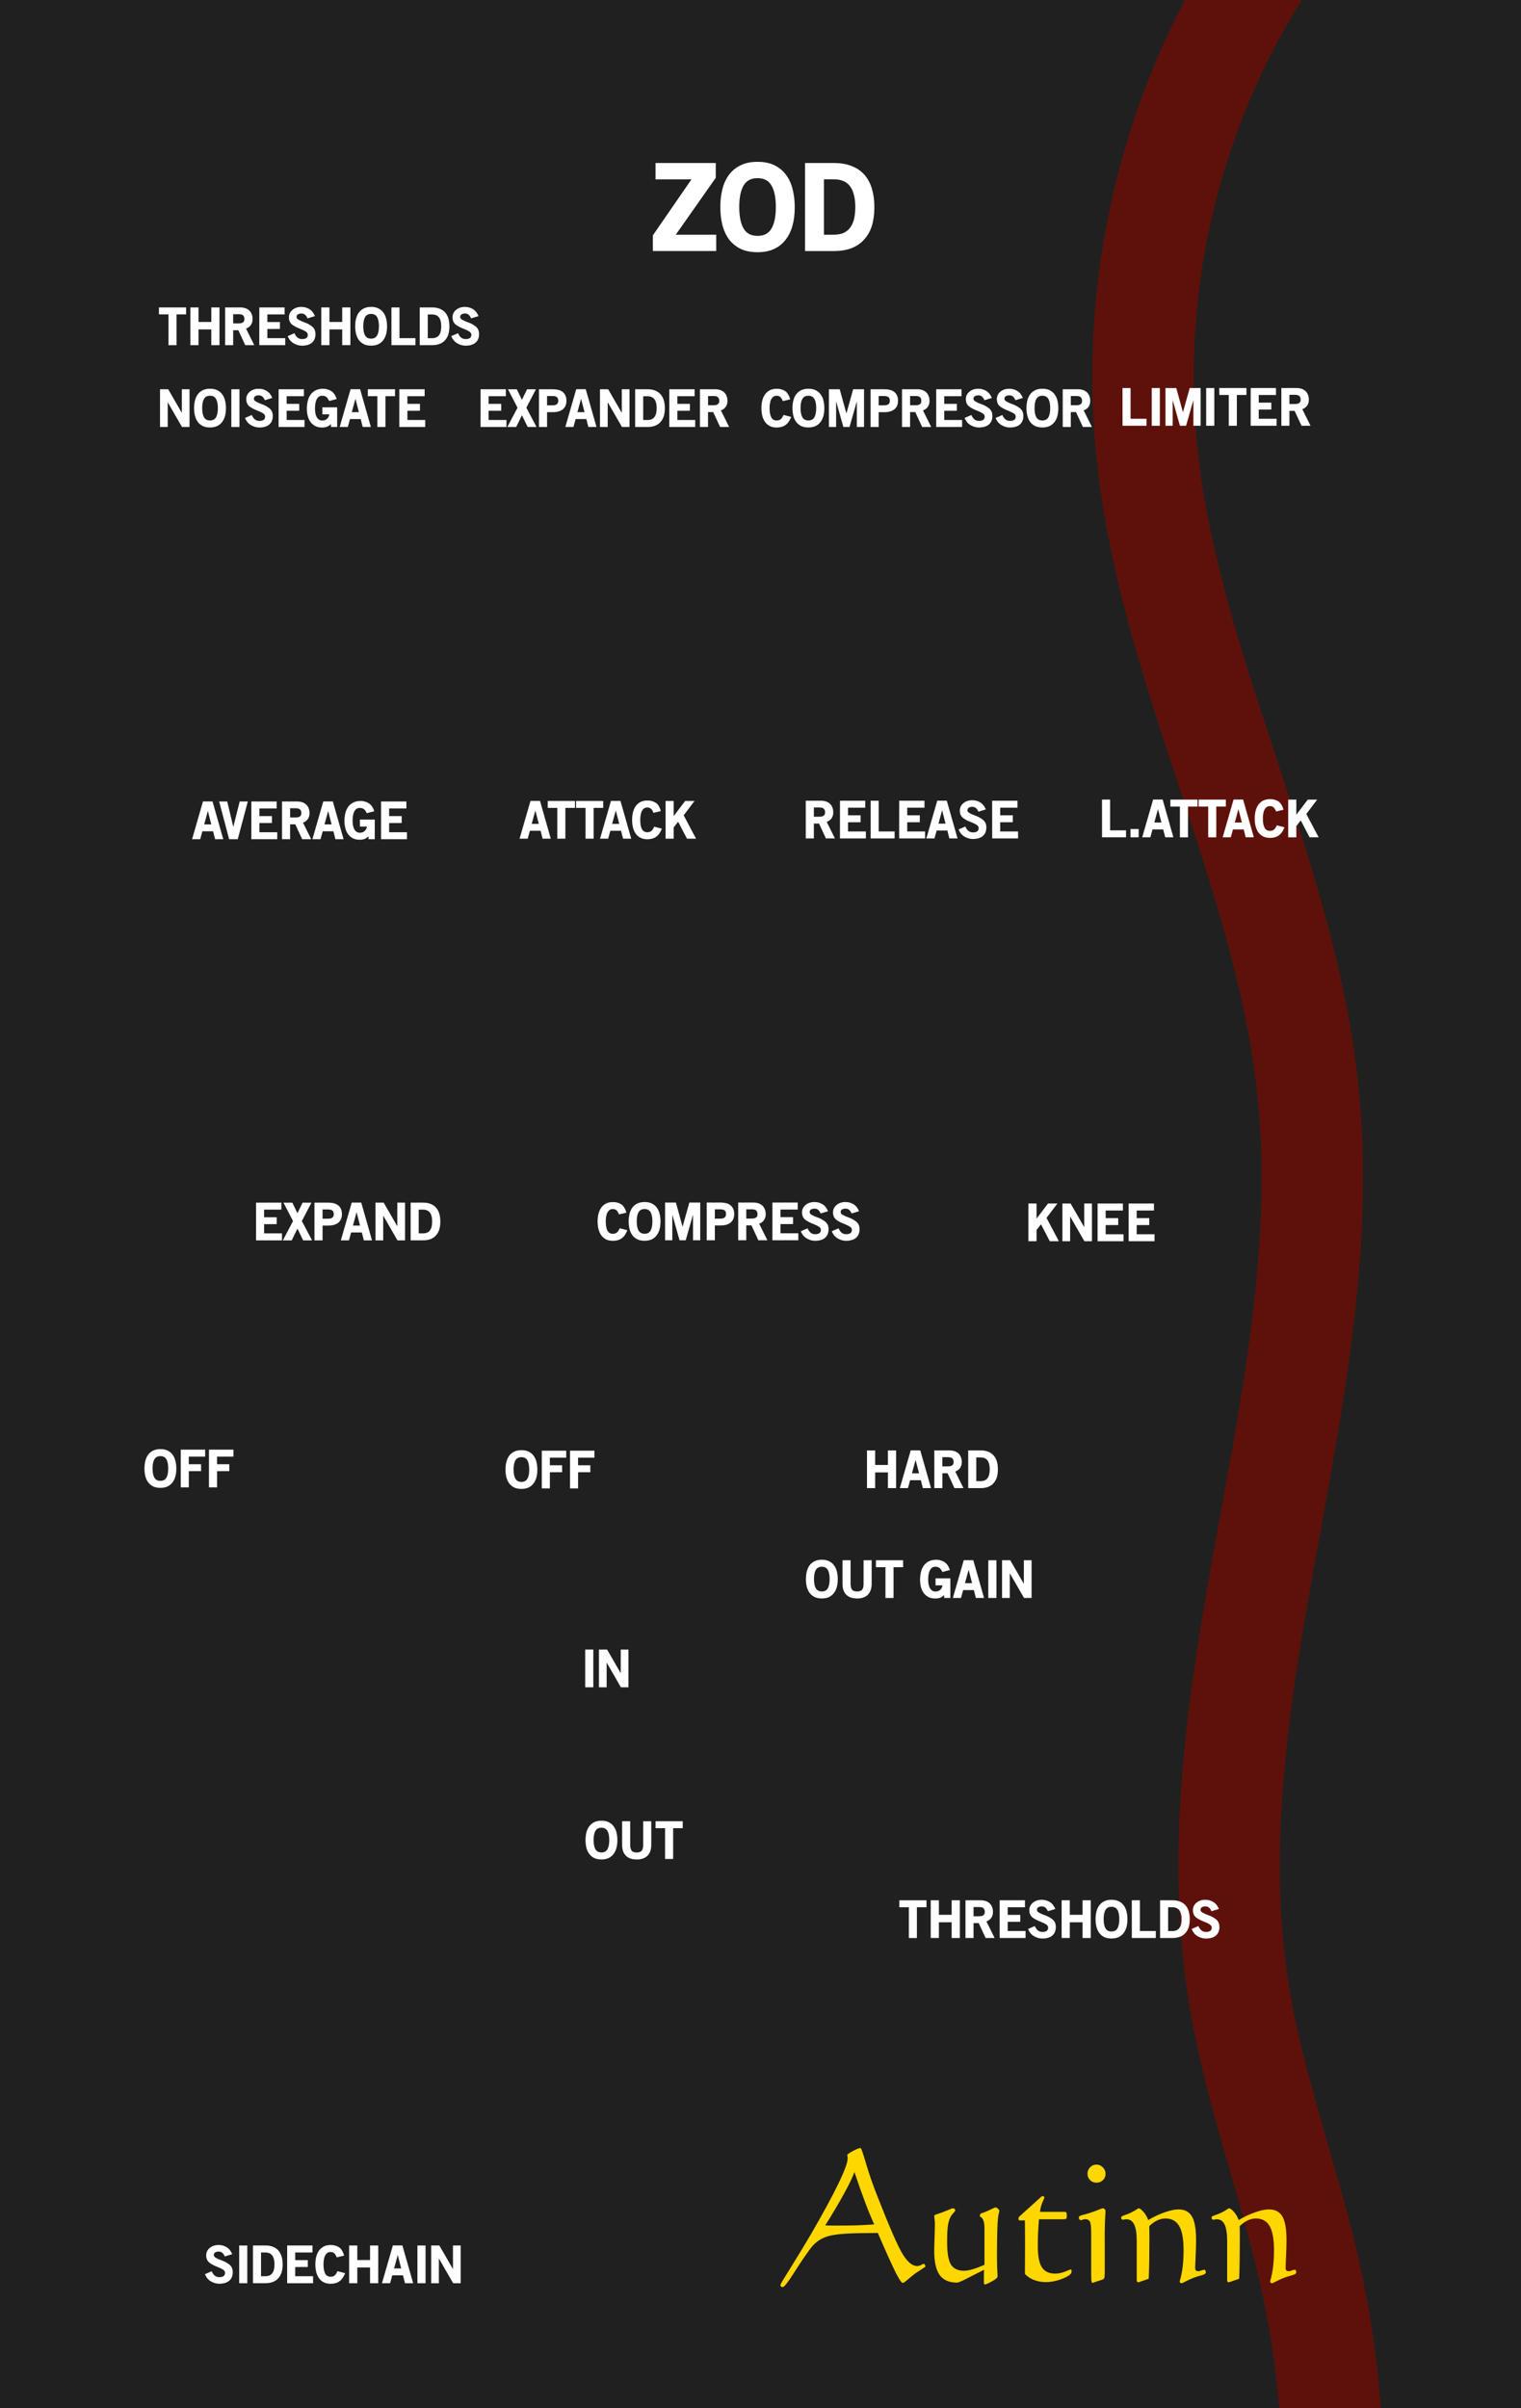 <?xml version="1.0" encoding="UTF-8" standalone="no"?>
<svg
   xmlns:dc="http://purl.org/dc/elements/1.1/"
   xmlns:cc="http://creativecommons.org/ns#"
   xmlns:rdf="http://www.w3.org/1999/02/22-rdf-syntax-ns#"
   xmlns:svg="http://www.w3.org/2000/svg"
   xmlns="http://www.w3.org/2000/svg"
   xmlns:sodipodi="http://sodipodi.sourceforge.net/DTD/sodipodi-0.dtd"
   xmlns:inkscape="http://www.inkscape.org/namespaces/inkscape"
   sodipodi:docname="ZodModule.svg"
   inkscape:version="1.0.2-2 (e86c870879, 2021-01-15)"
   id="svg8"
   version="1.1"
   viewBox="0 0 63.5 100.542"
   height="380"
   width="240">
  <title
     id="title4816">Autinn Zod</title>
  <defs
     id="defs2">
    <inkscape:path-effect
       effect="spiro"
       id="path-effect893"
       is_visible="true" />
    <inkscape:path-effect
       effect="spiro"
       id="path-effect687"
       is_visible="true" />
  </defs>
  <sodipodi:namedview
     inkscape:guide-bbox="true"
     showguides="true"
     inkscape:snap-others="false"
     inkscape:snap-nodes="false"
     inkscape:pagecheckerboard="true"
     inkscape:snap-global="true"
     inkscape:snap-to-guides="true"
     inkscape:snap-grids="false"
     inkscape:window-maximized="1"
     inkscape:window-y="-8"
     inkscape:window-x="-8"
     inkscape:window-height="715"
     inkscape:window-width="1366"
     inkscape:snap-bbox-edge-midpoints="true"
     inkscape:bbox-nodes="false"
     inkscape:snap-page="false"
     inkscape:snap-bbox="false"
     units="px"
     showgrid="true"
     inkscape:current-layer="svg8"
     inkscape:document-units="px"
     inkscape:cy="277.4962"
     inkscape:cx="120"
     inkscape:zoom="4.9411816"
     inkscape:pageshadow="2"
     inkscape:pageopacity="0.0"
     borderopacity="1.0"
     bordercolor="#666666"
     pagecolor="#ffffff"
     id="base"
     inkscape:snap-object-midpoints="true"
     inkscape:snap-text-baseline="true"
     inkscape:document-rotation="0">
    <inkscape:grid
       type="xygrid"
       id="grid3204" />
    <sodipodi:guide
       position="-4.27,86.103"
       orientation="0,1"
       id="guide5166"
       inkscape:locked="false" />
    <sodipodi:guide
       position="-2.07,93.93"
       orientation="0,1"
       id="guide5168"
       inkscape:locked="false" />
    <sodipodi:guide
       position="-4.528,82.739"
       orientation="0,1"
       id="guide5170"
       inkscape:locked="false" />
    <sodipodi:guide
       position="-7.957,65.531"
       orientation="0,1"
       id="guide5172"
       inkscape:locked="false" />
    <sodipodi:guide
       position="-10.156,48.712"
       orientation="0,1"
       id="guide5174"
       inkscape:locked="false" />
    <sodipodi:guide
       position="-5.175,38.426"
       orientation="0,1"
       id="guide5176"
       inkscape:locked="false" />
    <sodipodi:guide
       position="-6.016,19.407"
       orientation="0,1"
       id="guide5178"
       inkscape:locked="false" />
    <sodipodi:guide
       position="-4.658,30.146"
       orientation="0,1"
       id="guide5180"
       inkscape:locked="false" />
    <sodipodi:guide
       position="-6.792,22.9"
       orientation="0,1"
       id="guide5182"
       inkscape:locked="false" />
    <sodipodi:guide
       position="-5.305,32.475"
       orientation="0,1"
       id="guide5184"
       inkscape:locked="false" />
    <sodipodi:guide
       position="-8.798,5.111"
       orientation="0,1"
       id="guide5186"
       inkscape:locked="false" />
    <sodipodi:guide
       position="31.75,106.157"
       orientation="1,0"
       id="guide5188"
       inkscape:locked="false"
       inkscape:label=""
       inkscape:color="rgb(0,0,255)" />
    <sodipodi:guide
       position="15.875,104.928"
       orientation="1,0"
       id="guide5190"
       inkscape:locked="false"
       inkscape:label=""
       inkscape:color="rgb(0,0,255)" />
    <sodipodi:guide
       position="47.625,88.044"
       orientation="1,0"
       id="guide5192"
       inkscape:locked="false"
       inkscape:label=""
       inkscape:color="rgb(0,0,255)" />
    <sodipodi:guide
       position="12.7,87.267"
       orientation="1,0"
       id="guide5194"
       inkscape:locked="false"
       inkscape:label=""
       inkscape:color="rgb(255,249,0)" />
    <sodipodi:guide
       position="25.4,88.949"
       orientation="1,0"
       id="guide5196"
       inkscape:locked="false"
       inkscape:label=""
       inkscape:color="rgb(255,247,0)" />
    <sodipodi:guide
       position="38.1,81.057"
       orientation="1,0"
       id="guide5198"
       inkscape:locked="false"
       inkscape:label=""
       inkscape:color="rgb(255,254,0)" />
    <sodipodi:guide
       position="50.8,85.456"
       orientation="1,0"
       id="guide5200"
       inkscape:locked="false"
       inkscape:label=""
       inkscape:color="rgb(255,244,0)" />
  </sodipodi:namedview>
  <g
     inkscape:label="Layer 1"
     inkscape:groupmode="layer"
     id="layer1"
     transform="translate(0,-196.458)">
    <path
       style="opacity:1;vector-effect:none;fill:#202020;fill-opacity:1;fill-rule:evenodd;stroke:none;stroke-width:0.794;stroke-linecap:butt;stroke-linejoin:round;stroke-miterlimit:4;stroke-dasharray:none;stroke-dashoffset:0;stroke-opacity:1;paint-order:normal"
       d="M 0,196.458 H 63.5 V 297 H 0 Z"
       id="rect817"
       inkscape:connector-curvature="0" />
    <path
       style="fill:none;stroke:#5e110a;stroke-width:4.233;stroke-linecap:butt;stroke-linejoin:miter;stroke-miterlimit:4;stroke-dasharray:none;stroke-opacity:1"
       d="m 52.54,195.358 c -3.676,5.848 -5.348,12.931 -4.676,19.806 0.898,9.194 5.785,17.632 6.739,26.82 0.653,6.294 -0.572,12.612 -1.705,18.837 -1.134,6.225 -2.183,12.601 -1.183,18.849 0.651,4.065 2.151,7.944 3.026,11.966 0.423,1.947 0.7,3.926 0.825,5.914"
       id="path891" />
    <g
       aria-label="Autinn"
       style="font-style:normal;font-weight:normal;font-size:7.056px;line-height:1.25;font-family:sans-serif;letter-spacing:0px;word-spacing:0px;fill:#ffd700;fill-opacity:1;stroke:none;stroke-width:0.265"
       id="text3739"
       transform="translate(31.443,-0.091)">
      <path
         d="m 5.056,289.419 q -0.176,-0.379 -0.386,-0.937 -0.21,-0.558 -0.441,-1.251 -0.117,0.327 -0.438,0.909 -0.317,0.582 -0.782,1.319 0.107,0.007 0.224,0.007 0.121,0 0.362,0 0.393,0 0.754,-0.01 0.365,-0.014 0.706,-0.038 z m 0.148,0.355 q -0.1,0 -0.248,0.003 -0.145,0.003 -0.196,0.003 -1.206,0 -1.647,0.134 -0.441,0.134 -0.717,0.506 -0.314,0.42 -0.692,1.02 -0.379,0.596 -0.472,0.596 -0.041,0 -0.065,-0.024 -0.028,-0.024 -0.028,-0.069 0,-0.041 0.448,-0.754 0.448,-0.717 0.837,-1.381 0.754,-1.302 1.137,-2.098 0.386,-0.796 0.386,-1.058 0,-0.034 -0.01,-0.076 -0.01,-0.045 -0.01,-0.052 0,-0.041 0.234,-0.169 0.238,-0.127 0.324,-0.127 0.038,0 0.231,0.658 0.193,0.655 0.462,1.333 0.758,1.936 1.061,2.436 0.307,0.5 0.603,0.5 0.083,0 0.172,-0.045 0.09,-0.048 0.103,-0.048 0.021,0 0.048,0.038 0.031,0.038 0.031,0.069 0,0.021 -0.155,0.117 -0.155,0.097 -0.293,0.193 -0.127,0.097 -0.293,0.241 -0.162,0.141 -0.207,0.141 -0.076,0 -0.293,-0.424 -0.214,-0.424 -0.751,-1.664 z"
         style="font-style:normal;font-variant:normal;font-weight:normal;font-stretch:normal;font-family:'Calligraph421 BT';-inkscape-font-specification:'Calligraph421 BT';fill:#ffd700;fill-opacity:1;stroke-width:0.265"
         id="path4612"
         inkscape:connector-curvature="0" />
      <path
         d="m 9.641,291.311 q -0.245,0.121 -0.61,0.31 -0.431,0.227 -0.517,0.227 -0.496,0 -0.727,-0.317 -0.227,-0.317 -0.227,-1.009 0,-0.169 0.014,-0.558 0.014,-0.393 0.014,-0.613 0,-0.048 -0.014,-0.145 -0.014,-0.1 -0.014,-0.152 0,-0.028 0.121,-0.065 0.096,-0.031 0.162,-0.055 0.152,-0.055 0.307,-0.121 0.158,-0.069 0.172,-0.069 0.052,0 0.083,0.024 0.031,0.021 0.031,0.059 0,0.041 -0.076,0.117 -0.072,0.076 -0.107,0.138 -0.083,0.141 -0.121,0.376 -0.034,0.234 -0.034,0.71 0,0.658 0.158,0.923 0.162,0.262 0.548,0.262 0.141,0 0.365,-0.065 0.227,-0.066 0.489,-0.186 v -1.512 q 0,-0.403 -0.162,-0.486 -0.031,-0.014 -0.031,-0.028 0,-0.11 0.083,-0.131 0.024,-0.003 0.045,-0.01 0.152,-0.055 0.324,-0.141 0.172,-0.086 0.2,-0.086 0.045,0 0.103,0.055 0.059,0.055 0.059,0.093 0,0.003 -0.007,0.031 -0.048,0.179 -0.065,0.438 -0.014,0.238 -0.021,0.63 -0.007,0.389 -0.007,0.865 0,0.369 0.024,0.706 0.003,0.052 0.003,0.062 0,0.079 -0.238,0.207 -0.238,0.131 -0.296,0.131 -0.021,0 -0.031,-0.031 -0.007,-0.028 -0.007,-0.097 v -0.103 q 0,-0.076 0,-0.172 0.003,-0.097 0.007,-0.21 z"
         style="font-style:normal;font-variant:normal;font-weight:normal;font-stretch:normal;font-family:'Calligraph421 BT';-inkscape-font-specification:'Calligraph421 BT';fill:#ffd700;fill-opacity:1;stroke-width:0.265"
         id="path4614"
         inkscape:connector-curvature="0" />
      <path
         d="m 11.346,291.486 q 0.003,-0.307 0.003,-0.603 0.003,-0.296 0.003,-0.658 0,-0.217 -0.003,-0.462 0,-0.245 -0.003,-0.513 h -0.196 q -0.045,0 -0.059,-0.01 -0.01,-0.014 -0.014,-0.059 0.003,-0.072 0.062,-0.117 0.021,-0.017 0.028,-0.024 l 0.799,-0.72 q 0.055,-0.055 0.079,-0.069 0.024,-0.017 0.048,-0.017 0.024,0 0.045,0.021 0.021,0.017 0.021,0.045 0,0.01 -0.034,0.083 -0.121,0.255 -0.152,0.51 h 1.037 q 0.048,0 0.065,0.034 0.021,0.034 0.021,0.121 0,0.103 -0.024,0.131 -0.024,0.024 -0.158,0.024 h -0.982 q -0.024,0.303 -0.038,0.589 -0.01,0.282 -0.01,0.537 0,0.613 0.169,0.878 0.172,0.265 0.558,0.265 0.2,0 0.417,-0.086 0.217,-0.09 0.231,-0.09 0.014,0 0.024,0.017 0.01,0.014 0.01,0.031 v 0.052 q 0,0.134 -0.365,0.282 -0.365,0.148 -0.706,0.148 -0.269,0 -0.5,-0.09 -0.231,-0.09 -0.376,-0.251 z"
         style="font-style:normal;font-variant:normal;font-weight:normal;font-stretch:normal;font-family:'Calligraph421 BT';-inkscape-font-specification:'Calligraph421 BT';fill:#ffd700;fill-opacity:1;stroke-width:0.265"
         id="path4616"
         inkscape:connector-curvature="0" />
      <path
         d="m 14.678,289.922 v 1.557 q 0,0.048 -0.007,0.103 0,0.014 0,0.017 0,0.048 -0.024,0.079 -0.021,0.028 -0.076,0.048 -0.124,0.041 -0.262,0.086 -0.138,0.048 -0.141,0.048 -0.028,0 -0.041,-0.062 -0.014,-0.062 -0.014,-0.314 v -1.698 q 0,-0.389 -0.055,-0.486 -0.055,-0.1 -0.2,-0.1 -0.038,0 -0.1,0.021 -0.059,0.021 -0.076,0.021 -0.038,0 -0.062,-0.035 -0.024,-0.034 -0.024,-0.093 0.003,-0.052 0.203,-0.103 0.141,-0.034 0.234,-0.065 0.169,-0.055 0.355,-0.127 0.186,-0.076 0.21,-0.076 0.034,0 0.072,0.034 0.041,0.034 0.041,0.069 0,0.014 -0.003,0.083 -0.031,0.479 -0.031,0.992 z m -0.348,-3.001 q 0.158,0 0.269,0.114 0.114,0.114 0.114,0.269 0,0.158 -0.11,0.265 -0.11,0.107 -0.272,0.107 -0.155,0 -0.265,-0.107 -0.107,-0.11 -0.107,-0.265 0,-0.158 0.107,-0.269 0.11,-0.114 0.265,-0.114 z"
         style="font-style:normal;font-variant:normal;font-weight:normal;font-stretch:normal;font-family:'Calligraph421 BT';-inkscape-font-specification:'Calligraph421 BT';fill:#ffd700;fill-opacity:1;stroke-width:0.265"
         id="path4618"
         inkscape:connector-curvature="0" />
      <path
         d="m 16.015,291.707 v -1.581 q 0,-0.486 -0.107,-0.703 -0.103,-0.22 -0.331,-0.22 -0.031,0 -0.079,0.01 -0.045,0.01 -0.062,0.01 -0.034,0 -0.055,-0.028 -0.017,-0.028 -0.017,-0.079 0,-0.034 0.131,-0.079 0.096,-0.031 0.152,-0.055 0.21,-0.086 0.389,-0.207 0.048,-0.031 0.055,-0.031 0.072,0 0.203,0.148 0.131,0.145 0.2,0.344 0.348,-0.207 0.689,-0.324 0.341,-0.121 0.575,-0.121 0.389,0 0.562,0.296 0.172,0.293 0.172,0.989 0,0.32 -0.021,0.706 -0.017,0.386 -0.017,0.441 0,0.086 0.031,0.117 0.031,0.031 0.11,0.031 0.041,0 0.121,-0.031 0.083,-0.031 0.121,-0.031 0.028,0 0.045,0.031 0.017,0.031 0.017,0.083 0,0.072 -0.196,0.124 -0.165,0.045 -0.282,0.086 -0.169,0.066 -0.341,0.152 -0.169,0.09 -0.189,0.09 -0.034,0 -0.059,-0.024 -0.024,-0.021 -0.024,-0.055 0,-0.007 0.014,-0.052 0.148,-0.51 0.148,-1.254 0,-0.686 -0.183,-1.003 -0.183,-0.317 -0.572,-0.317 -0.176,0 -0.351,0.083 -0.172,0.083 -0.327,0.238 0,0.048 0.003,0.203 0.003,0.152 0.003,0.255 0,0.527 -0.007,0.978 -0.007,0.448 -0.021,0.758 l -0.403,0.141 q -0.003,0 -0.014,0.003 -0.01,0.003 -0.028,0.003 -0.031,0 -0.045,-0.028 -0.01,-0.028 -0.01,-0.1 z"
         style="font-style:normal;font-variant:normal;font-weight:normal;font-stretch:normal;font-family:'Calligraph421 BT';-inkscape-font-specification:'Calligraph421 BT';fill:#ffd700;fill-opacity:1;stroke-width:0.265"
         id="path4620"
         inkscape:connector-curvature="0" />
      <path
         d="m 19.79,291.707 v -1.581 q 0,-0.486 -0.107,-0.703 -0.103,-0.22 -0.331,-0.22 -0.031,0 -0.079,0.01 -0.045,0.01 -0.062,0.01 -0.034,0 -0.055,-0.028 -0.017,-0.028 -0.017,-0.079 0,-0.034 0.131,-0.079 0.096,-0.031 0.152,-0.055 0.21,-0.086 0.389,-0.207 0.048,-0.031 0.055,-0.031 0.072,0 0.203,0.148 0.131,0.145 0.2,0.344 0.348,-0.207 0.689,-0.324 0.341,-0.121 0.575,-0.121 0.389,0 0.562,0.296 0.172,0.293 0.172,0.989 0,0.32 -0.021,0.706 -0.017,0.386 -0.017,0.441 0,0.086 0.031,0.117 0.031,0.031 0.11,0.031 0.041,0 0.121,-0.031 0.083,-0.031 0.121,-0.031 0.028,0 0.045,0.031 0.017,0.031 0.017,0.083 0,0.072 -0.196,0.124 -0.165,0.045 -0.282,0.086 -0.169,0.066 -0.341,0.152 -0.169,0.09 -0.189,0.09 -0.034,0 -0.059,-0.024 -0.024,-0.021 -0.024,-0.055 0,-0.007 0.014,-0.052 0.148,-0.51 0.148,-1.254 0,-0.686 -0.183,-1.003 -0.183,-0.317 -0.572,-0.317 -0.176,0 -0.351,0.083 -0.172,0.083 -0.327,0.238 0,0.048 0.003,0.203 0.003,0.152 0.003,0.255 0,0.527 -0.007,0.978 -0.007,0.448 -0.021,0.758 l -0.403,0.141 q -0.003,0 -0.014,0.003 -0.01,0.003 -0.028,0.003 -0.031,0 -0.045,-0.028 -0.01,-0.028 -0.01,-0.1 z"
         style="font-style:normal;font-variant:normal;font-weight:normal;font-stretch:normal;font-family:'Calligraph421 BT';-inkscape-font-specification:'Calligraph421 BT';fill:#ffd700;fill-opacity:1;stroke-width:0.265"
         id="path4622"
         inkscape:connector-curvature="0" />
    </g>
    <g
       style="font-style:normal;font-weight:normal;font-size:3.528px;line-height:1.25;font-family:sans-serif;letter-spacing:0px;word-spacing:0px;fill:#000000;fill-opacity:1;stroke:none;stroke-width:0.265"
       id="text4707" />
    <g
       style="font-style:normal;font-weight:normal;font-size:13.333px;line-height:1.25;font-family:sans-serif;letter-spacing:0px;word-spacing:0px;fill:#000000;fill-opacity:1;stroke:none"
       id="flowRoot4709" />
    <g
       style="font-style:normal;font-weight:normal;font-size:3.175px;line-height:1.25;font-family:sans-serif;letter-spacing:0px;word-spacing:0px;fill:#ffffff;fill-opacity:1;stroke:none;stroke-width:0.265"
       id="text32" />
  </g>
  <g
     aria-label="NOISEGATE"
     style="font-style:normal;font-variant:normal;font-weight:normal;font-stretch:normal;font-size:2.469px;line-height:1.25;font-family:'Myanmar Text';-inkscape-font-specification:'Myanmar Text, Normal';font-variant-ligatures:normal;font-variant-caps:normal;font-variant-numeric:normal;font-feature-settings:normal;text-align:start;letter-spacing:0px;word-spacing:0px;writing-mode:lr-tb;text-anchor:start;fill:#000000;fill-opacity:1;stroke:none;stroke-width:0.265"
     id="text6974">
    <path
       d="m 7.597,17.826 h 0.315 v -1.575 H 7.591 v 0.986 L 7.022,16.251 H 6.681 v 1.575 H 7.002 v -1.033 z"
       style="font-style:normal;font-variant:normal;font-weight:500;font-stretch:normal;font-size:2.117px;font-family:OldSansBlack;-inkscape-font-specification:'OldSansBlack, Medium';font-variant-ligatures:normal;font-variant-caps:normal;font-variant-numeric:normal;font-feature-settings:normal;text-align:start;writing-mode:lr-tb;text-anchor:start;fill:#ffffff;stroke-width:0.265"
       id="path1101" />
    <path
       d="m 9.264,17.631 q 0.169,-0.21 0.169,-0.593 0,-0.163 -0.036,-0.309 -0.034,-0.148 -0.114,-0.258 -0.078,-0.112 -0.205,-0.176 -0.125,-0.066 -0.309,-0.066 -0.184,0 -0.311,0.066 -0.127,0.064 -0.207,0.176 -0.078,0.11 -0.114,0.258 -0.034,0.146 -0.034,0.309 0,0.163 0.034,0.311 0.036,0.146 0.114,0.258 0.08,0.11 0.207,0.176 0.127,0.064 0.311,0.064 0.324,0 0.495,-0.216 z M 9.015,16.649 q 0.08,0.131 0.08,0.389 0,0.258 -0.08,0.389 -0.076,0.127 -0.246,0.127 -0.171,0 -0.248,-0.127 -0.08,-0.131 -0.08,-0.389 0,-0.258 0.08,-0.389 0.076,-0.127 0.248,-0.127 0.169,0 0.246,0.127 z"
       style="font-style:normal;font-variant:normal;font-weight:500;font-stretch:normal;font-size:2.117px;font-family:OldSansBlack;-inkscape-font-specification:'OldSansBlack, Medium';font-variant-ligatures:normal;font-variant-caps:normal;font-variant-numeric:normal;font-feature-settings:normal;text-align:start;writing-mode:lr-tb;text-anchor:start;fill:#ffffff;stroke-width:0.265"
       id="path1103" />
    <path
       d="m 9.658,17.826 h 0.339 v -1.575 H 9.658 Z"
       style="font-style:normal;font-variant:normal;font-weight:500;font-stretch:normal;font-size:2.117px;font-family:OldSansBlack;-inkscape-font-specification:'OldSansBlack, Medium';font-variant-ligatures:normal;font-variant-caps:normal;font-variant-numeric:normal;font-feature-settings:normal;text-align:start;writing-mode:lr-tb;text-anchor:start;fill:#ffffff;stroke-width:0.265"
       id="path1105" />
    <path
       d="m 11.241,17.724 q 0.148,-0.127 0.148,-0.358 0,-0.214 -0.15,-0.326 -0.142,-0.11 -0.322,-0.171 -0.127,-0.044 -0.229,-0.102 -0.049,-0.028 -0.07,-0.057 -0.019,-0.03 -0.019,-0.061 0,-0.04 0.017,-0.068 0.019,-0.03 0.047,-0.044 0.03,-0.017 0.064,-0.023 0.036,-0.009 0.07,-0.009 0.106,0 0.163,0.057 0.059,0.055 0.097,0.146 l 0.311,-0.095 q -0.047,-0.108 -0.104,-0.178 -0.057,-0.07 -0.131,-0.114 -0.148,-0.091 -0.334,-0.091 -0.222,0 -0.37,0.123 -0.148,0.123 -0.148,0.311 0,0.191 0.127,0.298 0.121,0.099 0.366,0.193 0.125,0.047 0.214,0.106 0.08,0.053 0.08,0.131 0,0.053 -0.019,0.089 -0.019,0.034 -0.053,0.055 -0.032,0.019 -0.074,0.028 -0.042,0.009 -0.087,0.009 -0.064,0 -0.114,-0.017 -0.049,-0.019 -0.087,-0.051 -0.038,-0.032 -0.068,-0.076 -0.03,-0.047 -0.055,-0.102 l -0.282,0.123 q 0.049,0.114 0.112,0.188 0.064,0.072 0.15,0.119 0.163,0.091 0.334,0.091 0.267,0 0.415,-0.123 z"
       style="font-style:normal;font-variant:normal;font-weight:500;font-stretch:normal;font-size:2.117px;font-family:OldSansBlack;-inkscape-font-specification:'OldSansBlack, Medium';font-variant-ligatures:normal;font-variant-caps:normal;font-variant-numeric:normal;font-feature-settings:normal;text-align:start;writing-mode:lr-tb;text-anchor:start;fill:#ffffff;stroke-width:0.265"
       id="path1107" />
    <path
       d="m 11.631,17.826 h 1.082 v -0.292 h -0.745 v -0.383 l 0.525,-0.002 v -0.288 h -0.525 v -0.318 h 0.72 v -0.292 h -1.056 z"
       style="font-style:normal;font-variant:normal;font-weight:500;font-stretch:normal;font-size:2.117px;font-family:OldSansBlack;-inkscape-font-specification:'OldSansBlack, Medium';font-variant-ligatures:normal;font-variant-caps:normal;font-variant-numeric:normal;font-feature-settings:normal;text-align:start;writing-mode:lr-tb;text-anchor:start;fill:#ffffff;stroke-width:0.265"
       id="path1109" />
    <path
       d="m 13.817,17.826 h 0.26 v -0.819 h -0.62 v 0.292 h 0.29 q -0.011,0.104 -0.08,0.174 -0.08,0.083 -0.212,0.083 -0.095,0 -0.157,-0.051 -0.059,-0.051 -0.093,-0.127 -0.032,-0.076 -0.044,-0.163 -0.011,-0.089 -0.011,-0.161 0,-0.07 0.009,-0.161 0.011,-0.093 0.042,-0.176 0.032,-0.083 0.089,-0.138 0.059,-0.057 0.157,-0.057 0.123,0 0.184,0.057 0.064,0.055 0.112,0.163 l 0.313,-0.083 q -0.042,-0.127 -0.099,-0.207 -0.057,-0.08 -0.135,-0.129 -0.155,-0.093 -0.332,-0.093 -0.188,0 -0.32,0.07 -0.129,0.068 -0.21,0.184 -0.078,0.114 -0.114,0.267 -0.034,0.15 -0.034,0.318 0,0.152 0.034,0.294 0.036,0.14 0.112,0.248 0.076,0.108 0.197,0.174 0.121,0.064 0.292,0.064 0.114,0 0.201,-0.032 0.087,-0.032 0.169,-0.112 z"
       style="font-style:normal;font-variant:normal;font-weight:500;font-stretch:normal;font-size:2.117px;font-family:OldSansBlack;-inkscape-font-specification:'OldSansBlack, Medium';font-variant-ligatures:normal;font-variant-caps:normal;font-variant-numeric:normal;font-feature-settings:normal;text-align:start;writing-mode:lr-tb;text-anchor:start;fill:#ffffff;stroke-width:0.265"
       id="path1111" />
    <path
       d="m 15.142,17.826 h 0.341 l -0.449,-1.577 h -0.398 l -0.455,1.577 h 0.339 l 0.091,-0.33 h 0.447 z m -0.303,-1.177 0.144,0.559 h -0.296 z"
       style="font-style:normal;font-variant:normal;font-weight:500;font-stretch:normal;font-size:2.117px;font-family:OldSansBlack;-inkscape-font-specification:'OldSansBlack, Medium';font-variant-ligatures:normal;font-variant-caps:normal;font-variant-numeric:normal;font-feature-settings:normal;text-align:start;writing-mode:lr-tb;text-anchor:start;fill:#ffffff;stroke-width:0.265"
       id="path1113" />
    <path
       d="m 16.092,16.541 h 0.4 v -0.29 h -1.135 v 0.29 h 0.398 v 1.285 h 0.337 z"
       style="font-style:normal;font-variant:normal;font-weight:500;font-stretch:normal;font-size:2.117px;font-family:OldSansBlack;-inkscape-font-specification:'OldSansBlack, Medium';font-variant-ligatures:normal;font-variant-caps:normal;font-variant-numeric:normal;font-feature-settings:normal;text-align:start;writing-mode:lr-tb;text-anchor:start;fill:#ffffff;stroke-width:0.265"
       id="path1115" />
    <path
       d="m 16.671,17.826 h 1.082 v -0.292 h -0.745 v -0.383 l 0.525,-0.002 v -0.288 h -0.525 v -0.318 h 0.72 v -0.292 h -1.056 z"
       style="font-style:normal;font-variant:normal;font-weight:500;font-stretch:normal;font-size:2.117px;font-family:OldSansBlack;-inkscape-font-specification:'OldSansBlack, Medium';font-variant-ligatures:normal;font-variant-caps:normal;font-variant-numeric:normal;font-feature-settings:normal;text-align:start;writing-mode:lr-tb;text-anchor:start;fill:#ffffff;stroke-width:0.265"
       id="path1117" />
  </g>
  <g
     style="font-style:normal;font-variant:normal;font-weight:500;font-stretch:normal;font-size:2.117px;line-height:1.25;font-family:OldSansBlack;-inkscape-font-specification:'OldSansBlack, Medium';font-variant-ligatures:normal;font-variant-caps:normal;font-variant-numeric:normal;font-feature-settings:normal;text-align:start;letter-spacing:0px;word-spacing:0px;writing-mode:lr-tb;text-anchor:start;fill:#000000;fill-opacity:1;stroke:none;stroke-width:0.265"
     id="text1005" />
  <g
     aria-label="EXPANDER"
     style="font-style:normal;font-variant:normal;font-weight:500;font-stretch:normal;font-size:2.117px;line-height:1.25;font-family:OldSansBlack;-inkscape-font-specification:'OldSansBlack, Medium';font-variant-ligatures:normal;font-variant-position:normal;font-variant-caps:normal;font-variant-numeric:normal;font-variant-alternates:normal;font-feature-settings:normal;text-indent:0;text-align:start;text-decoration:none;text-decoration-line:none;text-decoration-style:solid;text-decoration-color:#000000;letter-spacing:0px;word-spacing:0px;text-transform:none;writing-mode:lr-tb;direction:ltr;text-orientation:mixed;dominant-baseline:auto;baseline-shift:baseline;text-anchor:start;white-space:normal;shape-padding:0;opacity:1;vector-effect:none;fill:#ffffff;fill-opacity:1;stroke:none;stroke-width:0.265;stroke-linecap:butt;stroke-linejoin:miter;stroke-miterlimit:4;stroke-dasharray:none;stroke-dashoffset:0;stroke-opacity:1"
     id="text1009">
    <path
       d="m 20.062,17.826 h 1.082 v -0.292 h -0.745 v -0.383 l 0.525,-0.002 v -0.288 h -0.525 v -0.318 h 0.72 v -0.292 h -1.056 z"
       style="stroke-width:0.265"
       id="path1121" />
    <path
       d="m 22.029,17.826 h 0.37 l -0.425,-0.806 0.4,-0.768 h -0.37 l -0.214,0.442 -0.214,-0.442 h -0.37 l 0.4,0.768 -0.425,0.806 h 0.37 l 0.239,-0.489 z"
       style="stroke-width:0.265"
       id="path1123" />
    <path
       d="m 23.498,17.087 q 0.15,-0.123 0.15,-0.356 0,-0.131 -0.044,-0.222 -0.042,-0.093 -0.119,-0.15 -0.076,-0.057 -0.18,-0.083 -0.102,-0.025 -0.222,-0.025 h -0.582 v 1.575 h 0.339 v -0.618 h 0.241 q 0.271,0 0.417,-0.121 z m -0.248,-0.506 q 0.028,0.021 0.042,0.059 0.015,0.036 0.015,0.095 0,0.059 -0.021,0.097 -0.021,0.036 -0.057,0.057 -0.034,0.019 -0.08,0.028 -0.044,0.006 -0.095,0.006 h -0.214 v -0.389 h 0.214 q 0.138,0 0.197,0.047 z"
       style="stroke-width:0.265"
       id="path1125" />
    <path
       d="m 24.562,17.826 h 0.341 L 24.454,16.249 H 24.057 l -0.455,1.577 h 0.339 l 0.091,-0.33 h 0.447 z m -0.303,-1.177 0.144,0.559 H 24.107 Z"
       style="stroke-width:0.265"
       id="path1127" />
    <path
       d="m 25.966,17.826 h 0.315 v -1.575 h -0.322 v 0.986 l -0.569,-0.986 h -0.341 v 1.575 h 0.322 v -1.033 z"
       style="stroke-width:0.265"
       id="path1129" />
    <path
       d="m 27.572,17.621 q 0.095,-0.102 0.14,-0.246 0.044,-0.146 0.044,-0.334 0,-0.18 -0.042,-0.324 -0.042,-0.146 -0.131,-0.25 -0.089,-0.104 -0.226,-0.159 -0.135,-0.057 -0.324,-0.057 h -0.516 v 1.575 h 0.521 q 0.351,0 0.536,-0.205 z m -0.252,-0.955 q 0.047,0.061 0.07,0.155 0.025,0.091 0.025,0.216 0,0.102 -0.017,0.193 -0.017,0.089 -0.061,0.159 -0.042,0.068 -0.119,0.108 -0.074,0.038 -0.191,0.038 h -0.174 v -0.991 h 0.178 q 0.195,0 0.288,0.123 z"
       style="stroke-width:0.265"
       id="path1131" />
    <path
       d="m 27.942,17.826 h 1.082 v -0.292 h -0.745 v -0.383 l 0.525,-0.002 v -0.288 h -0.525 v -0.318 h 0.72 v -0.292 h -1.056 z"
       style="stroke-width:0.265"
       id="path1133" />
    <path
       d="m 30.063,17.826 h 0.377 l -0.343,-0.692 q 0.131,-0.047 0.201,-0.148 0.072,-0.104 0.072,-0.243 0,-0.121 -0.038,-0.212 -0.036,-0.093 -0.104,-0.155 -0.066,-0.061 -0.161,-0.093 -0.095,-0.032 -0.212,-0.032 h -0.633 v 1.575 h 0.337 v -0.622 h 0.216 z m -0.091,-1.242 q 0.028,0.023 0.042,0.061 0.015,0.038 0.015,0.093 0,0.061 -0.023,0.097 -0.023,0.036 -0.061,0.055 -0.038,0.019 -0.087,0.025 -0.049,0.004 -0.097,0.004 h -0.201 v -0.385 h 0.235 q 0.123,0 0.178,0.049 z"
       style="stroke-width:0.265"
       id="path1135" />
  </g>
  <g
     aria-label="COMPRESSOR"
     style="font-style:normal;font-variant:normal;font-weight:500;font-stretch:normal;font-size:2.117px;line-height:1.25;font-family:OldSansBlack;-inkscape-font-specification:'OldSansBlack, Medium';font-variant-ligatures:normal;font-variant-position:normal;font-variant-caps:normal;font-variant-numeric:normal;font-variant-alternates:normal;font-feature-settings:normal;text-indent:0;text-align:start;text-decoration:none;text-decoration-line:none;text-decoration-style:solid;text-decoration-color:#000000;letter-spacing:0px;word-spacing:0px;text-transform:none;writing-mode:lr-tb;direction:ltr;text-orientation:mixed;dominant-baseline:auto;baseline-shift:baseline;text-anchor:start;white-space:normal;shape-padding:0;opacity:1;vector-effect:none;fill:#ffffff;fill-opacity:1;stroke:none;stroke-width:0.265;stroke-linecap:butt;stroke-linejoin:miter;stroke-miterlimit:4;stroke-dasharray:none;stroke-dashoffset:0;stroke-opacity:1"
     id="text1013">
    <path
       d="m 32.798,17.741 q 0.074,-0.053 0.129,-0.133 0.057,-0.08 0.104,-0.201 l -0.318,-0.083 q -0.023,0.051 -0.049,0.093 -0.025,0.042 -0.057,0.074 -0.032,0.03 -0.076,0.047 -0.042,0.017 -0.104,0.017 -0.157,0 -0.224,-0.125 -0.074,-0.129 -0.074,-0.381 0,-0.047 0.002,-0.104 0.004,-0.057 0.015,-0.114 0.011,-0.059 0.03,-0.114 0.021,-0.055 0.053,-0.097 0.032,-0.044 0.078,-0.07 0.049,-0.028 0.112,-0.028 0.11,0 0.169,0.064 0.059,0.064 0.093,0.161 l 0.309,-0.074 q -0.04,-0.138 -0.095,-0.222 -0.053,-0.087 -0.127,-0.131 -0.146,-0.089 -0.339,-0.089 -0.178,0 -0.301,0.068 -0.123,0.068 -0.199,0.182 -0.074,0.112 -0.108,0.258 -0.032,0.146 -0.032,0.301 0,0.157 0.032,0.303 0.034,0.144 0.108,0.258 0.074,0.112 0.197,0.18 0.123,0.068 0.301,0.068 0.224,0 0.37,-0.106 z"
       style="stroke-width:0.265"
       id="path1138" />
    <path
       d="m 34.246,17.631 q 0.169,-0.21 0.169,-0.593 0,-0.163 -0.036,-0.309 -0.034,-0.148 -0.114,-0.258 -0.078,-0.112 -0.205,-0.176 -0.125,-0.066 -0.309,-0.066 -0.184,0 -0.311,0.066 -0.127,0.064 -0.207,0.176 -0.078,0.11 -0.114,0.258 -0.034,0.146 -0.034,0.309 0,0.163 0.034,0.311 0.036,0.146 0.114,0.258 0.08,0.11 0.207,0.176 0.127,0.064 0.311,0.064 0.324,0 0.495,-0.216 z M 33.996,16.649 q 0.08,0.131 0.08,0.389 0,0.258 -0.08,0.389 -0.076,0.127 -0.246,0.127 -0.171,0 -0.248,-0.127 -0.08,-0.131 -0.08,-0.389 0,-0.258 0.08,-0.389 0.076,-0.127 0.248,-0.127 0.169,0 0.246,0.127 z"
       style="stroke-width:0.265"
       id="path1140" />
    <path
       d="m 35.772,17.826 h 0.301 v -1.575 h -0.455 l -0.282,1.012 -0.279,-1.012 h -0.451 v 1.575 h 0.301 v -1.071 l 0.303,1.071 h 0.256 l 0.307,-1.073 z"
       style="stroke-width:0.265"
       id="path1142" />
    <path
       d="m 37.341,17.087 q 0.15,-0.123 0.15,-0.356 0,-0.131 -0.044,-0.222 -0.042,-0.093 -0.119,-0.15 -0.076,-0.057 -0.18,-0.083 -0.102,-0.025 -0.222,-0.025 h -0.582 v 1.575 h 0.339 v -0.618 h 0.241 q 0.271,0 0.417,-0.121 z m -0.248,-0.506 q 0.028,0.021 0.042,0.059 0.015,0.036 0.015,0.095 0,0.059 -0.021,0.097 -0.021,0.036 -0.057,0.057 -0.034,0.019 -0.08,0.028 -0.044,0.006 -0.095,0.006 h -0.214 v -0.389 h 0.214 q 0.138,0 0.197,0.047 z"
       style="stroke-width:0.265"
       id="path1144" />
    <path
       d="m 38.499,17.826 h 0.377 l -0.343,-0.692 q 0.131,-0.047 0.201,-0.148 0.072,-0.104 0.072,-0.243 0,-0.121 -0.038,-0.212 -0.036,-0.093 -0.104,-0.155 -0.066,-0.061 -0.161,-0.093 -0.095,-0.032 -0.212,-0.032 h -0.633 v 1.575 h 0.337 v -0.622 h 0.216 z m -0.091,-1.242 q 0.028,0.023 0.042,0.061 0.015,0.038 0.015,0.093 0,0.061 -0.023,0.097 -0.023,0.036 -0.061,0.055 -0.038,0.019 -0.087,0.025 -0.049,0.004 -0.097,0.004 h -0.201 v -0.385 h 0.235 q 0.123,0 0.178,0.049 z"
       style="stroke-width:0.265"
       id="path1146" />
    <path
       d="m 39.085,17.826 h 1.082 v -0.292 h -0.745 v -0.383 l 0.525,-0.002 v -0.288 h -0.525 v -0.318 h 0.72 v -0.292 h -1.056 z"
       style="stroke-width:0.265"
       id="path1148" />
    <path
       d="m 41.283,17.724 q 0.148,-0.127 0.148,-0.358 0,-0.214 -0.15,-0.326 -0.142,-0.11 -0.322,-0.171 -0.127,-0.044 -0.229,-0.102 -0.049,-0.028 -0.07,-0.057 -0.019,-0.03 -0.019,-0.061 0,-0.04 0.017,-0.068 0.019,-0.03 0.047,-0.044 0.03,-0.017 0.064,-0.023 0.036,-0.009 0.07,-0.009 0.106,0 0.163,0.057 0.059,0.055 0.097,0.146 l 0.311,-0.095 q -0.047,-0.108 -0.104,-0.178 -0.057,-0.07 -0.131,-0.114 -0.148,-0.091 -0.334,-0.091 -0.222,0 -0.37,0.123 -0.148,0.123 -0.148,0.311 0,0.191 0.127,0.298 0.121,0.099 0.366,0.193 0.125,0.047 0.214,0.106 0.08,0.053 0.08,0.131 0,0.053 -0.019,0.089 -0.019,0.034 -0.053,0.055 -0.032,0.019 -0.074,0.028 -0.042,0.009 -0.087,0.009 -0.064,0 -0.114,-0.017 -0.049,-0.019 -0.087,-0.051 -0.038,-0.032 -0.068,-0.076 -0.03,-0.047 -0.055,-0.102 l -0.282,0.123 q 0.049,0.114 0.112,0.188 0.064,0.072 0.15,0.119 0.163,0.091 0.334,0.091 0.267,0 0.415,-0.123 z"
       style="stroke-width:0.265"
       id="path1150" />
    <path
       d="m 42.577,17.724 q 0.148,-0.127 0.148,-0.358 0,-0.214 -0.15,-0.326 -0.142,-0.11 -0.322,-0.171 -0.127,-0.044 -0.229,-0.102 -0.049,-0.028 -0.07,-0.057 -0.019,-0.03 -0.019,-0.061 0,-0.04 0.017,-0.068 0.019,-0.03 0.047,-0.044 0.03,-0.017 0.064,-0.023 0.036,-0.009 0.07,-0.009 0.106,0 0.163,0.057 0.059,0.055 0.097,0.146 l 0.311,-0.095 q -0.047,-0.108 -0.104,-0.178 -0.057,-0.07 -0.131,-0.114 -0.148,-0.091 -0.334,-0.091 -0.222,0 -0.37,0.123 -0.148,0.123 -0.148,0.311 0,0.191 0.127,0.298 0.121,0.099 0.366,0.193 0.125,0.047 0.214,0.106 0.08,0.053 0.08,0.131 0,0.053 -0.019,0.089 -0.019,0.034 -0.053,0.055 -0.032,0.019 -0.074,0.028 -0.042,0.009 -0.087,0.009 -0.064,0 -0.114,-0.017 -0.049,-0.019 -0.087,-0.051 -0.038,-0.032 -0.068,-0.076 -0.03,-0.047 -0.055,-0.102 l -0.282,0.123 q 0.049,0.114 0.112,0.188 0.064,0.072 0.15,0.119 0.163,0.091 0.334,0.091 0.267,0 0.415,-0.123 z"
       style="stroke-width:0.265"
       id="path1152" />
    <path
       d="m 44.015,17.631 q 0.169,-0.21 0.169,-0.593 0,-0.163 -0.036,-0.309 -0.034,-0.148 -0.114,-0.258 -0.078,-0.112 -0.205,-0.176 -0.125,-0.066 -0.309,-0.066 -0.184,0 -0.311,0.066 -0.127,0.064 -0.207,0.176 -0.078,0.11 -0.114,0.258 -0.034,0.146 -0.034,0.309 0,0.163 0.034,0.311 0.036,0.146 0.114,0.258 0.08,0.11 0.207,0.176 0.127,0.064 0.311,0.064 0.324,0 0.495,-0.216 z m -0.25,-0.982 q 0.08,0.131 0.08,0.389 0,0.258 -0.08,0.389 -0.076,0.127 -0.246,0.127 -0.171,0 -0.248,-0.127 -0.08,-0.131 -0.08,-0.389 0,-0.258 0.08,-0.389 0.076,-0.127 0.248,-0.127 0.169,0 0.246,0.127 z"
       style="stroke-width:0.265"
       id="path1154" />
    <path
       d="m 45.209,17.826 h 0.377 l -0.343,-0.692 q 0.131,-0.047 0.201,-0.148 0.072,-0.104 0.072,-0.243 0,-0.121 -0.038,-0.212 -0.036,-0.093 -0.104,-0.155 -0.066,-0.061 -0.161,-0.093 -0.095,-0.032 -0.212,-0.032 h -0.633 v 1.575 h 0.337 v -0.622 h 0.216 z m -0.091,-1.242 q 0.028,0.023 0.042,0.061 0.015,0.038 0.015,0.093 0,0.061 -0.023,0.097 -0.023,0.036 -0.061,0.055 -0.038,0.019 -0.087,0.025 -0.049,0.004 -0.097,0.004 h -0.201 v -0.385 h 0.235 q 0.123,0 0.178,0.049 z"
       style="stroke-width:0.265"
       id="path1156" />
  </g>
  <g
     aria-label="LIMITER"
     style="font-style:normal;font-variant:normal;font-weight:500;font-stretch:normal;font-size:2.117px;line-height:1.25;font-family:OldSansBlack;-inkscape-font-specification:'OldSansBlack, Medium';font-variant-ligatures:normal;font-variant-position:normal;font-variant-caps:normal;font-variant-numeric:normal;font-variant-alternates:normal;font-feature-settings:normal;text-indent:0;text-align:start;text-decoration:none;text-decoration-line:none;text-decoration-style:solid;text-decoration-color:#000000;letter-spacing:0px;word-spacing:0px;text-transform:none;writing-mode:lr-tb;direction:ltr;text-orientation:mixed;dominant-baseline:auto;baseline-shift:baseline;text-anchor:start;white-space:normal;shape-padding:0;opacity:1;vector-effect:none;fill:#ffffff;fill-opacity:1;stroke:none;stroke-width:0.265;stroke-linecap:butt;stroke-linejoin:miter;stroke-miterlimit:4;stroke-dasharray:none;stroke-dashoffset:0;stroke-opacity:1"
     id="text1017">
    <path
       d="m 46.864,17.775 h 1.001 v -0.292 h -0.665 v -1.283 h -0.337 z"
       style="stroke-width:0.265"
       id="path1159" />
    <path
       d="m 48.083,17.775 h 0.339 v -1.575 h -0.339 z"
       style="stroke-width:0.265"
       id="path1161" />
    <path
       d="m 49.823,17.775 h 0.301 v -1.575 h -0.455 l -0.282,1.012 -0.279,-1.012 h -0.451 v 1.575 h 0.301 v -1.071 l 0.303,1.071 h 0.256 l 0.307,-1.073 z"
       style="stroke-width:0.265"
       id="path1163" />
    <path
       d="m 50.357,17.775 h 0.339 v -1.575 h -0.339 z"
       style="stroke-width:0.265"
       id="path1165" />
    <path
       d="m 51.637,16.49 h 0.4 v -0.29 h -1.135 v 0.29 h 0.398 v 1.285 h 0.337 z"
       style="stroke-width:0.265"
       id="path1167" />
    <path
       d="m 52.214,17.775 h 1.082 v -0.292 h -0.745 v -0.383 l 0.525,-0.002 v -0.288 h -0.525 v -0.318 h 0.72 v -0.292 h -1.056 z"
       style="stroke-width:0.265"
       id="path1169" />
    <path
       d="m 54.336,17.775 h 0.377 l -0.343,-0.692 q 0.131,-0.047 0.201,-0.148 0.072,-0.104 0.072,-0.243 0,-0.121 -0.038,-0.212 -0.036,-0.093 -0.104,-0.155 -0.066,-0.061 -0.161,-0.093 -0.095,-0.032 -0.212,-0.032 H 53.495 v 1.575 h 0.337 v -0.622 h 0.216 z m -0.091,-1.242 q 0.028,0.023 0.042,0.061 0.015,0.038 0.015,0.093 0,0.061 -0.023,0.097 -0.023,0.036 -0.061,0.055 -0.038,0.019 -0.087,0.025 -0.049,0.004 -0.097,0.004 H 53.832 v -0.385 h 0.235 q 0.123,0 0.178,0.049 z"
       style="stroke-width:0.265"
       id="path1171" />
  </g>
  <g
     aria-label="AVERAGE"
     style="font-style:normal;font-variant:normal;font-weight:500;font-stretch:normal;font-size:2.117px;line-height:1.25;font-family:OldSansBlack;-inkscape-font-specification:'OldSansBlack, Medium';font-variant-ligatures:normal;font-variant-position:normal;font-variant-caps:normal;font-variant-numeric:normal;font-variant-alternates:normal;font-feature-settings:normal;text-indent:0;text-align:start;text-decoration:none;text-decoration-line:none;text-decoration-style:solid;text-decoration-color:#000000;letter-spacing:0px;word-spacing:0px;text-transform:none;writing-mode:lr-tb;direction:ltr;text-orientation:mixed;dominant-baseline:auto;baseline-shift:baseline;text-anchor:start;white-space:normal;shape-padding:0;opacity:1;vector-effect:none;fill:#ffffff;fill-opacity:1;stroke:none;stroke-width:0.265;stroke-linecap:butt;stroke-linejoin:miter;stroke-miterlimit:4;stroke-dasharray:none;stroke-dashoffset:0;stroke-opacity:1"
     id="text1021">
    <path
       d="M 8.98,35.037 H 9.321 L 8.872,33.46 H 8.474 L 8.019,35.037 h 0.339 l 0.091,-0.33 h 0.447 z m -0.303,-1.177 0.144,0.559 H 8.525 Z"
       style="stroke-width:0.265"
       id="path1174" />
    <path
       d="M 9.926,35.037 10.346,33.462 H 10.007 l -0.267,1.06 -0.254,-1.06 h -0.337 l 0.417,1.575 z"
       style="stroke-width:0.265"
       id="path1176" />
    <path
       d="m 10.493,35.037 h 1.082 v -0.292 h -0.745 v -0.383 l 0.525,-0.002 v -0.288 h -0.525 v -0.318 h 0.72 v -0.292 h -1.056 z"
       style="stroke-width:0.265"
       id="path1178" />
    <path
       d="m 12.615,35.037 h 0.377 l -0.343,-0.692 q 0.131,-0.047 0.201,-0.148 0.072,-0.104 0.072,-0.243 0,-0.121 -0.038,-0.212 -0.036,-0.093 -0.104,-0.155 -0.066,-0.061 -0.161,-0.093 -0.095,-0.032 -0.212,-0.032 h -0.633 v 1.575 h 0.337 v -0.622 h 0.216 z m -0.091,-1.242 q 0.028,0.023 0.042,0.061 0.015,0.038 0.015,0.093 0,0.061 -0.023,0.097 -0.023,0.036 -0.061,0.055 -0.038,0.019 -0.087,0.025 -0.049,0.004 -0.097,0.004 h -0.201 v -0.385 h 0.235 q 0.123,0 0.178,0.049 z"
       style="stroke-width:0.265"
       id="path1180" />
    <path
       d="m 14.003,35.037 h 0.341 l -0.449,-1.577 h -0.398 l -0.455,1.577 h 0.339 l 0.091,-0.33 h 0.447 z m -0.303,-1.177 0.144,0.559 h -0.296 z"
       style="stroke-width:0.265"
       id="path1182" />
    <path
       d="m 15.386,35.037 h 0.26 V 34.217 H 15.026 v 0.292 h 0.29 q -0.011,0.104 -0.08,0.174 -0.08,0.083 -0.212,0.083 -0.095,0 -0.157,-0.051 -0.059,-0.051 -0.093,-0.127 -0.032,-0.076 -0.044,-0.163 -0.011,-0.089 -0.011,-0.161 0,-0.07 0.009,-0.161 0.011,-0.093 0.042,-0.176 0.032,-0.083 0.089,-0.138 0.059,-0.057 0.157,-0.057 0.123,0 0.184,0.057 0.064,0.055 0.112,0.163 l 0.313,-0.083 q -0.042,-0.127 -0.099,-0.207 -0.057,-0.08 -0.135,-0.129 -0.155,-0.093 -0.332,-0.093 -0.188,0 -0.32,0.07 -0.129,0.068 -0.21,0.184 -0.078,0.114 -0.114,0.267 -0.034,0.15 -0.034,0.318 0,0.152 0.034,0.294 0.036,0.14 0.112,0.248 0.076,0.108 0.197,0.174 0.121,0.064 0.292,0.064 0.114,0 0.201,-0.032 0.087,-0.032 0.169,-0.112 z"
       style="stroke-width:0.265"
       id="path1184" />
    <path
       d="m 15.909,35.037 h 1.082 v -0.292 h -0.745 v -0.383 l 0.525,-0.002 v -0.288 h -0.525 v -0.318 h 0.72 v -0.292 h -1.056 z"
       style="stroke-width:0.265"
       id="path1186" />
  </g>
  <g
     aria-label="ATTACK"
     style="font-style:normal;font-variant:normal;font-weight:500;font-stretch:normal;font-size:2.117px;line-height:1.25;font-family:OldSansBlack;-inkscape-font-specification:'OldSansBlack, Medium';font-variant-ligatures:normal;font-variant-position:normal;font-variant-caps:normal;font-variant-numeric:normal;font-variant-alternates:normal;font-feature-settings:normal;text-indent:0;text-align:start;text-decoration:none;text-decoration-line:none;text-decoration-style:solid;text-decoration-color:#000000;letter-spacing:0px;word-spacing:0px;text-transform:none;writing-mode:lr-tb;direction:ltr;text-orientation:mixed;dominant-baseline:auto;baseline-shift:baseline;text-anchor:start;white-space:normal;shape-padding:0;opacity:1;vector-effect:none;fill:#ffffff;fill-opacity:1;stroke:none;stroke-width:0.265;stroke-linecap:butt;stroke-linejoin:miter;stroke-miterlimit:4;stroke-dasharray:none;stroke-dashoffset:0;stroke-opacity:1"
     id="text1025">
    <path
       d="m 22.653,35.015 h 0.341 L 22.545,33.438 h -0.398 l -0.455,1.577 h 0.339 l 0.091,-0.33 h 0.447 z m -0.303,-1.177 0.144,0.559 h -0.296 z"
       style="stroke-width:0.265"
       id="path1189" />
    <path
       d="m 23.603,33.73 h 0.4 v -0.29 h -1.135 v 0.29 h 0.398 v 1.285 h 0.337 z"
       style="stroke-width:0.265"
       id="path1191" />
    <path
       d="m 24.783,33.73 h 0.4 v -0.29 h -1.135 v 0.29 h 0.398 v 1.285 h 0.337 z"
       style="stroke-width:0.265"
       id="path1193" />
    <path
       d="m 26.012,35.015 h 0.341 l -0.449,-1.577 h -0.398 l -0.455,1.577 h 0.339 l 0.091,-0.33 h 0.447 z m -0.303,-1.177 0.144,0.559 h -0.296 z"
       style="stroke-width:0.265"
       id="path1195" />
    <path
       d="m 27.399,34.931 q 0.074,-0.053 0.129,-0.133 0.057,-0.08 0.104,-0.201 l -0.318,-0.083 q -0.023,0.051 -0.049,0.093 -0.025,0.042 -0.057,0.074 -0.032,0.03 -0.076,0.047 -0.042,0.017 -0.104,0.017 -0.157,0 -0.224,-0.125 -0.074,-0.129 -0.074,-0.381 0,-0.047 0.002,-0.104 0.004,-0.057 0.015,-0.114 0.011,-0.059 0.03,-0.114 0.021,-0.055 0.053,-0.097 0.032,-0.044 0.078,-0.07 0.049,-0.028 0.112,-0.028 0.11,0 0.169,0.064 0.059,0.064 0.093,0.161 l 0.309,-0.074 q -0.04,-0.138 -0.095,-0.222 -0.053,-0.087 -0.127,-0.131 -0.146,-0.089 -0.339,-0.089 -0.178,0 -0.301,0.068 -0.123,0.068 -0.199,0.182 -0.074,0.112 -0.108,0.258 -0.032,0.146 -0.032,0.301 0,0.157 0.032,0.303 0.034,0.144 0.108,0.258 0.074,0.112 0.197,0.18 0.123,0.068 0.301,0.068 0.224,0 0.37,-0.106 z"
       style="stroke-width:0.265"
       id="path1197" />
    <path
       d="m 28.68,35.015 h 0.379 l -0.516,-0.976 0.453,-0.599 h -0.392 l -0.478,0.631 v -0.631 h -0.339 v 1.575 h 0.339 v -0.472 l 0.186,-0.235 z"
       style="stroke-width:0.265"
       id="path1199" />
  </g>
  <g
     aria-label="RELEASE"
     style="font-style:normal;font-variant:normal;font-weight:500;font-stretch:normal;font-size:2.117px;line-height:1.25;font-family:OldSansBlack;-inkscape-font-specification:'OldSansBlack, Medium';font-variant-ligatures:normal;font-variant-position:normal;font-variant-caps:normal;font-variant-numeric:normal;font-variant-alternates:normal;font-feature-settings:normal;text-indent:0;text-align:start;text-decoration:none;text-decoration-line:none;text-decoration-style:solid;text-decoration-color:#000000;letter-spacing:0px;word-spacing:0px;text-transform:none;writing-mode:lr-tb;direction:ltr;text-orientation:mixed;dominant-baseline:auto;baseline-shift:baseline;text-anchor:start;white-space:normal;shape-padding:0;opacity:1;vector-effect:none;fill:#ffffff;fill-opacity:1;stroke:none;stroke-width:0.265;stroke-linecap:butt;stroke-linejoin:miter;stroke-miterlimit:4;stroke-dasharray:none;stroke-dashoffset:0;stroke-opacity:1"
     id="text1029">
    <path
       d="m 34.481,35.005 h 0.377 l -0.343,-0.692 q 0.131,-0.047 0.201,-0.148 0.072,-0.104 0.072,-0.243 0,-0.121 -0.038,-0.212 -0.036,-0.093 -0.104,-0.155 -0.066,-0.061 -0.161,-0.093 -0.095,-0.032 -0.212,-0.032 h -0.633 v 1.575 h 0.337 v -0.622 h 0.216 z m -0.091,-1.242 q 0.028,0.023 0.042,0.061 0.015,0.038 0.015,0.093 0,0.061 -0.023,0.097 -0.023,0.036 -0.061,0.055 -0.038,0.019 -0.087,0.025 -0.049,0.004 -0.097,0.004 h -0.201 v -0.385 h 0.235 q 0.123,0 0.178,0.049 z"
       style="stroke-width:0.265"
       id="path1202" />
    <path
       d="m 35.067,35.005 h 1.082 v -0.292 h -0.745 v -0.383 l 0.525,-0.002 v -0.288 h -0.525 v -0.318 h 0.72 v -0.292 h -1.056 z"
       style="stroke-width:0.265"
       id="path1204" />
    <path
       d="m 36.348,35.005 h 1.001 v -0.292 h -0.665 v -1.283 h -0.337 z"
       style="stroke-width:0.265"
       id="path1206" />
    <path
       d="m 37.539,35.005 h 1.082 v -0.292 h -0.745 v -0.383 l 0.525,-0.002 v -0.288 h -0.525 v -0.318 h 0.72 v -0.292 h -1.056 z"
       style="stroke-width:0.265"
       id="path1208" />
    <path
       d="m 39.635,35.005 h 0.341 l -0.449,-1.577 h -0.398 l -0.455,1.577 h 0.339 l 0.091,-0.33 h 0.447 z m -0.303,-1.177 0.144,0.559 h -0.296 z"
       style="stroke-width:0.265"
       id="path1210" />
    <path
       d="m 41.031,34.904 q 0.148,-0.127 0.148,-0.358 0,-0.214 -0.15,-0.326 -0.142,-0.11 -0.322,-0.171 -0.127,-0.044 -0.229,-0.102 -0.049,-0.028 -0.07,-0.057 -0.019,-0.03 -0.019,-0.061 0,-0.04 0.017,-0.068 0.019,-0.03 0.047,-0.044 0.03,-0.017 0.064,-0.023 0.036,-0.009 0.07,-0.009 0.106,0 0.163,0.057 0.059,0.055 0.097,0.146 l 0.311,-0.095 q -0.047,-0.108 -0.104,-0.178 -0.057,-0.07 -0.131,-0.114 -0.148,-0.091 -0.334,-0.091 -0.222,0 -0.37,0.123 -0.148,0.123 -0.148,0.311 0,0.191 0.127,0.298 0.121,0.099 0.366,0.193 0.125,0.047 0.214,0.106 0.08,0.053 0.08,0.131 0,0.053 -0.019,0.089 -0.019,0.034 -0.053,0.055 -0.032,0.019 -0.074,0.028 -0.042,0.009 -0.087,0.009 -0.064,0 -0.114,-0.017 -0.049,-0.019 -0.087,-0.051 -0.038,-0.032 -0.068,-0.076 -0.03,-0.047 -0.055,-0.102 l -0.282,0.123 q 0.049,0.114 0.112,0.188 0.064,0.072 0.15,0.119 0.163,0.091 0.334,0.091 0.267,0 0.415,-0.123 z"
       style="stroke-width:0.265"
       id="path1212" />
    <path
       d="m 41.421,35.005 h 1.082 v -0.292 H 41.758 v -0.383 l 0.525,-0.002 V 34.04 H 41.758 v -0.318 h 0.72 v -0.292 H 41.421 Z"
       style="stroke-width:0.265"
       id="path1214" />
  </g>
  <g
     aria-label="L.ATTACK"
     style="font-style:normal;font-variant:normal;font-weight:500;font-stretch:normal;font-size:2.117px;line-height:1.25;font-family:OldSansBlack;-inkscape-font-specification:'OldSansBlack, Medium';font-variant-ligatures:normal;font-variant-position:normal;font-variant-caps:normal;font-variant-numeric:normal;font-variant-alternates:normal;font-feature-settings:normal;text-indent:0;text-align:start;text-decoration:none;text-decoration-line:none;text-decoration-style:solid;text-decoration-color:#000000;letter-spacing:0px;word-spacing:0px;text-transform:none;writing-mode:lr-tb;direction:ltr;text-orientation:mixed;dominant-baseline:auto;baseline-shift:baseline;text-anchor:start;white-space:normal;shape-padding:0;opacity:1;vector-effect:none;fill:#ffffff;fill-opacity:1;stroke:none;stroke-width:0.265;stroke-linecap:butt;stroke-linejoin:miter;stroke-miterlimit:4;stroke-dasharray:none;stroke-dashoffset:0;stroke-opacity:1"
     id="text1033">
    <path
       d="m 46.009,34.958 h 1.001 v -0.292 h -0.665 v -1.283 h -0.337 z"
       style="stroke-width:0.265"
       id="path1217" />
    <path
       d="M 47.198,34.958 H 47.537 V 34.611 H 47.198 Z"
       style="stroke-width:0.265"
       id="path1219" />
    <path
       d="m 48.647,34.958 h 0.341 l -0.449,-1.577 h -0.398 l -0.455,1.577 h 0.339 l 0.091,-0.33 h 0.447 z m -0.303,-1.177 0.144,0.559 h -0.296 z"
       style="stroke-width:0.265"
       id="path1221" />
    <path
       d="m 49.597,33.674 h 0.4 V 33.384 h -1.135 v 0.29 h 0.398 v 1.285 h 0.337 z"
       style="stroke-width:0.265"
       id="path1223" />
    <path
       d="m 50.778,33.674 h 0.4 V 33.384 h -1.135 v 0.29 h 0.398 v 1.285 h 0.337 z"
       style="stroke-width:0.265"
       id="path1225" />
    <path
       d="m 52.006,34.958 h 0.341 l -0.449,-1.577 h -0.398 l -0.455,1.577 h 0.339 l 0.091,-0.33 h 0.447 z m -0.303,-1.177 0.144,0.559 h -0.296 z"
       style="stroke-width:0.265"
       id="path1227" />
    <path
       d="m 53.393,34.874 q 0.074,-0.053 0.129,-0.133 0.057,-0.08 0.104,-0.201 l -0.318,-0.083 q -0.023,0.051 -0.049,0.093 -0.025,0.042 -0.057,0.074 -0.032,0.03 -0.076,0.047 -0.042,0.017 -0.104,0.017 -0.157,0 -0.224,-0.125 -0.074,-0.129 -0.074,-0.381 0,-0.047 0.002,-0.104 0.004,-0.057 0.015,-0.114 0.011,-0.059 0.03,-0.114 0.021,-0.055 0.053,-0.097 0.032,-0.044 0.078,-0.07 0.049,-0.028 0.112,-0.028 0.11,0 0.169,0.064 0.059,0.064 0.093,0.161 l 0.309,-0.074 q -0.04,-0.138 -0.095,-0.222 -0.053,-0.087 -0.127,-0.131 -0.146,-0.089 -0.339,-0.089 -0.178,0 -0.301,0.068 -0.123,0.068 -0.199,0.182 -0.074,0.112 -0.108,0.258 -0.032,0.146 -0.032,0.301 0,0.157 0.032,0.303 0.034,0.144 0.108,0.258 0.074,0.112 0.197,0.18 0.123,0.068 0.301,0.068 0.224,0 0.37,-0.106 z"
       style="stroke-width:0.265"
       id="path1229" />
    <path
       d="M 54.674,34.958 H 55.053 L 54.537,33.983 54.99,33.384 H 54.598 L 54.12,34.014 V 33.384 h -0.339 v 1.575 h 0.339 v -0.472 l 0.186,-0.235 z"
       style="stroke-width:0.265"
       id="path1231" />
  </g>
  <g
     aria-label="EXPAND"
     style="font-style:normal;font-variant:normal;font-weight:500;font-stretch:normal;font-size:2.117px;line-height:1.25;font-family:OldSansBlack;-inkscape-font-specification:'OldSansBlack, Medium';font-variant-ligatures:normal;font-variant-position:normal;font-variant-caps:normal;font-variant-numeric:normal;font-variant-alternates:normal;font-feature-settings:normal;text-indent:0;text-align:start;text-decoration:none;text-decoration-line:none;text-decoration-style:solid;text-decoration-color:#000000;letter-spacing:0px;word-spacing:0px;text-transform:none;writing-mode:lr-tb;direction:ltr;text-orientation:mixed;dominant-baseline:auto;baseline-shift:baseline;text-anchor:start;white-space:normal;shape-padding:0;opacity:1;vector-effect:none;fill:#ffffff;fill-opacity:1;stroke:none;stroke-width:0.265;stroke-linecap:butt;stroke-linejoin:miter;stroke-miterlimit:4;stroke-dasharray:none;stroke-dashoffset:0;stroke-opacity:1"
     id="text1037"
     transform="translate(-0.857)">
    <path
       d="m 11.547,51.785 h 1.082 v -0.292 H 11.883 V 51.11 l 0.525,-0.002 v -0.288 h -0.525 v -0.318 h 0.72 v -0.292 h -1.056 z"
       style="stroke-width:0.265"
       id="path1234" />
    <path
       d="m 13.514,51.785 h 0.37 l -0.425,-0.806 0.4,-0.768 h -0.37 l -0.214,0.442 -0.214,-0.442 h -0.37 l 0.4,0.768 -0.425,0.806 h 0.37 l 0.239,-0.489 z"
       style="stroke-width:0.265"
       id="path1236" />
    <path
       d="m 14.982,51.046 q 0.15,-0.123 0.15,-0.356 0,-0.131 -0.044,-0.222 -0.042,-0.093 -0.119,-0.15 -0.076,-0.057 -0.18,-0.083 -0.102,-0.025 -0.222,-0.025 h -0.582 v 1.575 H 14.324 V 51.167 h 0.241 q 0.271,0 0.417,-0.121 z m -0.248,-0.506 q 0.028,0.021 0.042,0.059 0.015,0.036 0.015,0.095 0,0.059 -0.021,0.097 -0.021,0.036 -0.057,0.057 -0.034,0.019 -0.08,0.028 -0.044,0.006 -0.095,0.006 H 14.324 V 50.494 h 0.214 q 0.138,0 0.197,0.047 z"
       style="stroke-width:0.265"
       id="path1238" />
    <path
       d="m 16.047,51.785 h 0.341 L 15.939,50.208 h -0.398 l -0.455,1.577 h 0.339 l 0.091,-0.33 h 0.447 z m -0.303,-1.177 0.144,0.559 h -0.296 z"
       style="stroke-width:0.265"
       id="path1240" />
    <path
       d="m 17.451,51.785 h 0.315 v -1.575 h -0.322 v 0.986 L 16.875,50.21 H 16.534 v 1.575 h 0.322 v -1.033 z"
       style="stroke-width:0.265"
       id="path1242" />
    <path
       d="m 19.056,51.579 q 0.095,-0.102 0.14,-0.246 0.044,-0.146 0.044,-0.334 0,-0.18 -0.042,-0.324 -0.042,-0.146 -0.131,-0.25 -0.089,-0.104 -0.226,-0.159 -0.135,-0.057 -0.324,-0.057 h -0.516 v 1.575 h 0.521 q 0.351,0 0.536,-0.205 z m -0.252,-0.955 q 0.047,0.061 0.07,0.155 0.025,0.091 0.025,0.216 0,0.102 -0.017,0.193 -0.017,0.089 -0.061,0.159 -0.042,0.068 -0.119,0.108 -0.074,0.038 -0.191,0.038 h -0.174 v -0.991 h 0.178 q 0.195,0 0.288,0.123 z"
       style="stroke-width:0.265"
       id="path1244" />
  </g>
  <g
     aria-label="COMPRESS"
     style="font-style:normal;font-variant:normal;font-weight:500;font-stretch:normal;font-size:2.117px;line-height:1.25;font-family:OldSansBlack;-inkscape-font-specification:'OldSansBlack, Medium';font-variant-ligatures:normal;font-variant-position:normal;font-variant-caps:normal;font-variant-numeric:normal;font-variant-alternates:normal;font-feature-settings:normal;text-indent:0;text-align:start;text-decoration:none;text-decoration-line:none;text-decoration-style:solid;text-decoration-color:#000000;letter-spacing:0px;word-spacing:0px;text-transform:none;writing-mode:lr-tb;direction:ltr;text-orientation:mixed;dominant-baseline:auto;baseline-shift:baseline;text-anchor:start;white-space:normal;shape-padding:0;opacity:1;vector-effect:none;fill:#ffffff;fill-opacity:1;stroke:none;stroke-width:0.265;stroke-linecap:butt;stroke-linejoin:miter;stroke-miterlimit:4;stroke-dasharray:none;stroke-dashoffset:0;stroke-opacity:1"
     id="text1041"
     transform="translate(-0.214)">
    <path
       d="m 26.173,51.696 q 0.074,-0.053 0.129,-0.133 0.057,-0.08 0.104,-0.201 l -0.318,-0.083 q -0.023,0.051 -0.049,0.093 -0.025,0.042 -0.057,0.074 -0.032,0.03 -0.076,0.047 -0.042,0.017 -0.104,0.017 -0.157,0 -0.224,-0.125 -0.074,-0.129 -0.074,-0.381 0,-0.047 0.002,-0.104 0.004,-0.057 0.015,-0.114 0.011,-0.059 0.03,-0.114 0.021,-0.055 0.053,-0.097 0.032,-0.044 0.078,-0.07 0.049,-0.028 0.112,-0.028 0.11,0 0.169,0.064 0.059,0.064 0.093,0.161 l 0.309,-0.074 q -0.04,-0.138 -0.095,-0.222 -0.053,-0.087 -0.127,-0.131 -0.146,-0.089 -0.339,-0.089 -0.178,0 -0.301,0.068 -0.123,0.068 -0.199,0.182 -0.074,0.112 -0.108,0.258 -0.032,0.146 -0.032,0.301 0,0.157 0.032,0.303 0.034,0.144 0.108,0.258 0.074,0.112 0.197,0.18 0.123,0.068 0.301,0.068 0.224,0 0.37,-0.106 z"
       style="stroke-width:0.265"
       id="path1247" />
    <path
       d="m 27.621,51.586 q 0.169,-0.21 0.169,-0.593 0,-0.163 -0.036,-0.309 -0.034,-0.148 -0.114,-0.258 -0.078,-0.112 -0.205,-0.176 -0.125,-0.066 -0.309,-0.066 -0.184,0 -0.311,0.066 -0.127,0.064 -0.207,0.176 -0.078,0.11 -0.114,0.258 -0.034,0.146 -0.034,0.309 0,0.163 0.034,0.311 0.036,0.146 0.114,0.258 0.08,0.11 0.207,0.176 0.127,0.064 0.311,0.064 0.324,0 0.495,-0.216 z m -0.25,-0.982 q 0.08,0.131 0.08,0.389 0,0.258 -0.08,0.389 -0.076,0.127 -0.246,0.127 -0.171,0 -0.248,-0.127 -0.08,-0.131 -0.08,-0.389 0,-0.258 0.08,-0.389 0.076,-0.127 0.248,-0.127 0.169,0 0.246,0.127 z"
       style="stroke-width:0.265"
       id="path1249" />
    <path
       d="m 29.147,51.781 h 0.301 v -1.575 h -0.455 l -0.282,1.012 -0.279,-1.012 h -0.451 v 1.575 h 0.301 v -1.071 l 0.303,1.071 h 0.256 l 0.307,-1.073 z"
       style="stroke-width:0.265"
       id="path1251" />
    <path
       d="m 30.716,51.042 q 0.15,-0.123 0.15,-0.356 0,-0.131 -0.044,-0.222 -0.042,-0.093 -0.119,-0.15 -0.076,-0.057 -0.18,-0.083 -0.102,-0.025 -0.222,-0.025 h -0.582 v 1.575 h 0.339 v -0.618 h 0.241 q 0.271,0 0.417,-0.121 z m -0.248,-0.506 q 0.028,0.021 0.042,0.059 0.015,0.036 0.015,0.095 0,0.059 -0.021,0.097 -0.021,0.036 -0.057,0.057 -0.034,0.019 -0.08,0.028 -0.044,0.006 -0.095,0.006 h -0.214 v -0.389 h 0.214 q 0.138,0 0.197,0.047 z"
       style="stroke-width:0.265"
       id="path1253" />
    <path
       d="m 31.874,51.781 h 0.377 l -0.343,-0.692 q 0.131,-0.047 0.201,-0.148 0.072,-0.104 0.072,-0.243 0,-0.121 -0.038,-0.212 -0.036,-0.093 -0.104,-0.155 -0.066,-0.061 -0.161,-0.093 -0.095,-0.032 -0.212,-0.032 h -0.633 v 1.575 h 0.337 v -0.622 h 0.216 z m -0.091,-1.242 q 0.028,0.023 0.042,0.061 0.015,0.038 0.015,0.093 0,0.061 -0.023,0.097 -0.023,0.036 -0.061,0.055 -0.038,0.019 -0.087,0.025 -0.049,0.004 -0.097,0.004 h -0.201 v -0.385 h 0.235 q 0.123,0 0.178,0.049 z"
       style="stroke-width:0.265"
       id="path1255" />
    <path
       d="m 32.461,51.781 h 1.082 v -0.292 h -0.745 v -0.383 l 0.525,-0.002 v -0.288 h -0.525 v -0.318 h 0.72 v -0.292 h -1.056 z"
       style="stroke-width:0.265"
       id="path1257" />
    <path
       d="m 34.658,51.679 q 0.148,-0.127 0.148,-0.358 0,-0.214 -0.15,-0.326 -0.142,-0.11 -0.322,-0.171 -0.127,-0.044 -0.229,-0.102 -0.049,-0.028 -0.07,-0.057 -0.019,-0.03 -0.019,-0.061 0,-0.04 0.017,-0.068 0.019,-0.03 0.047,-0.044 0.03,-0.017 0.064,-0.023 0.036,-0.009 0.07,-0.009 0.106,0 0.163,0.057 0.059,0.055 0.097,0.146 l 0.311,-0.095 q -0.047,-0.108 -0.104,-0.178 -0.057,-0.07 -0.131,-0.114 -0.148,-0.091 -0.334,-0.091 -0.222,0 -0.37,0.123 -0.148,0.123 -0.148,0.311 0,0.191 0.127,0.298 0.121,0.099 0.366,0.193 0.125,0.047 0.214,0.106 0.08,0.053 0.08,0.131 0,0.053 -0.019,0.089 -0.019,0.034 -0.053,0.055 -0.032,0.019 -0.074,0.028 -0.042,0.009 -0.087,0.009 -0.064,0 -0.114,-0.017 -0.049,-0.019 -0.087,-0.051 -0.038,-0.032 -0.068,-0.076 -0.03,-0.047 -0.055,-0.102 l -0.282,0.123 q 0.049,0.114 0.112,0.188 0.064,0.072 0.15,0.119 0.163,0.091 0.334,0.091 0.267,0 0.415,-0.123 z"
       style="stroke-width:0.265"
       id="path1259" />
    <path
       d="m 35.952,51.679 q 0.148,-0.127 0.148,-0.358 0,-0.214 -0.15,-0.326 -0.142,-0.11 -0.322,-0.171 -0.127,-0.044 -0.229,-0.102 -0.049,-0.028 -0.07,-0.057 -0.019,-0.03 -0.019,-0.061 0,-0.04 0.017,-0.068 0.019,-0.03 0.047,-0.044 0.03,-0.017 0.064,-0.023 0.036,-0.009 0.07,-0.009 0.106,0 0.163,0.057 0.059,0.055 0.097,0.146 l 0.311,-0.095 q -0.047,-0.108 -0.104,-0.178 -0.057,-0.07 -0.131,-0.114 -0.148,-0.091 -0.334,-0.091 -0.222,0 -0.37,0.123 -0.148,0.123 -0.148,0.311 0,0.191 0.127,0.298 0.121,0.099 0.366,0.193 0.125,0.047 0.214,0.106 0.08,0.053 0.08,0.131 0,0.053 -0.019,0.089 -0.019,0.034 -0.053,0.055 -0.032,0.019 -0.074,0.028 -0.042,0.009 -0.087,0.009 -0.064,0 -0.114,-0.017 -0.049,-0.019 -0.087,-0.051 -0.038,-0.032 -0.068,-0.076 -0.03,-0.047 -0.055,-0.102 l -0.282,0.123 q 0.049,0.114 0.112,0.188 0.064,0.072 0.15,0.119 0.163,0.091 0.334,0.091 0.267,0 0.415,-0.123 z"
       style="stroke-width:0.265"
       id="path1261" />
  </g>
  <g
     aria-label="KNEE"
     style="font-style:normal;font-variant:normal;font-weight:500;font-stretch:normal;font-size:2.117px;line-height:1.25;font-family:OldSansBlack;-inkscape-font-specification:'OldSansBlack, Medium';font-variant-ligatures:normal;font-variant-position:normal;font-variant-caps:normal;font-variant-numeric:normal;font-variant-alternates:normal;font-feature-settings:normal;text-indent:0;text-align:start;text-decoration:none;text-decoration-line:none;text-decoration-style:solid;text-decoration-color:#000000;letter-spacing:0px;word-spacing:0px;text-transform:none;writing-mode:lr-tb;direction:ltr;text-orientation:mixed;dominant-baseline:auto;baseline-shift:baseline;text-anchor:start;white-space:normal;shape-padding:0;opacity:1;vector-effect:none;fill:#ffffff;fill-opacity:1;stroke:none;stroke-width:0.265;stroke-linecap:butt;stroke-linejoin:miter;stroke-miterlimit:4;stroke-dasharray:none;stroke-dashoffset:0;stroke-opacity:1"
     id="text1045"
     transform="translate(-0.75)">
    <path
       d="m 44.578,51.822 h 0.379 l -0.516,-0.976 0.453,-0.599 h -0.392 l -0.478,0.631 V 50.247 h -0.339 v 1.575 h 0.339 v -0.472 l 0.186,-0.235 z"
       style="stroke-width:0.265"
       id="path1264" />
    <path
       d="m 46.022,51.822 h 0.315 V 50.247 h -0.322 v 0.986 L 45.446,50.247 h -0.341 v 1.575 h 0.322 v -1.033 z"
       style="stroke-width:0.265"
       id="path1266" />
    <path
       d="m 46.573,51.822 h 1.082 V 51.53 h -0.745 v -0.383 l 0.525,-0.002 V 50.857 h -0.525 v -0.318 h 0.72 v -0.292 h -1.056 z"
       style="stroke-width:0.265"
       id="path1268" />
    <path
       d="m 47.869,51.822 h 1.082 V 51.53 h -0.745 v -0.383 l 0.525,-0.002 V 50.857 h -0.525 v -0.318 h 0.72 v -0.292 h -1.056 z"
       style="stroke-width:0.265"
       id="path1270" />
  </g>
  <g
     aria-label="OFF"
     style="font-style:normal;font-variant:normal;font-weight:500;font-stretch:normal;font-size:2.117px;line-height:1.25;font-family:OldSansBlack;-inkscape-font-specification:'OldSansBlack, Medium';font-variant-ligatures:normal;font-variant-position:normal;font-variant-caps:normal;font-variant-numeric:normal;font-variant-alternates:normal;font-feature-settings:normal;text-indent:0;text-align:start;text-decoration:none;text-decoration-line:none;text-decoration-style:solid;text-decoration-color:#000000;letter-spacing:0px;word-spacing:0px;text-transform:none;writing-mode:lr-tb;direction:ltr;text-orientation:mixed;dominant-baseline:auto;baseline-shift:baseline;text-anchor:start;white-space:normal;shape-padding:0;opacity:1;vector-effect:none;fill:#ffffff;fill-opacity:1;stroke:none;stroke-width:0.265;stroke-linecap:butt;stroke-linejoin:miter;stroke-miterlimit:4;stroke-dasharray:none;stroke-dashoffset:0;stroke-opacity:1"
     id="text1049">
    <path
       d="m 22.265,61.946 q 0.169,-0.21 0.169,-0.593 0,-0.163 -0.036,-0.309 -0.034,-0.148 -0.114,-0.258 -0.078,-0.112 -0.205,-0.176 -0.125,-0.066 -0.309,-0.066 -0.184,0 -0.311,0.066 -0.127,0.064 -0.207,0.176 -0.078,0.11 -0.114,0.258 -0.034,0.146 -0.034,0.309 0,0.163 0.034,0.311 0.036,0.146 0.114,0.258 0.08,0.11 0.207,0.176 0.127,0.064 0.311,0.064 0.324,0 0.495,-0.216 z m -0.25,-0.982 q 0.08,0.131 0.08,0.389 0,0.258 -0.08,0.389 -0.076,0.127 -0.246,0.127 -0.171,0 -0.248,-0.127 -0.08,-0.131 -0.08,-0.389 0,-0.258 0.08,-0.389 0.076,-0.127 0.248,-0.127 0.169,0 0.246,0.127 z"
       style="stroke-width:0.265"
       id="path1273" />
    <path
       d="m 22.955,60.858 h 0.684 v -0.292 h -1.02 v 1.575 h 0.337 v -0.675 l 0.512,-0.002 -0.002,-0.288 h -0.51 z"
       style="stroke-width:0.265"
       id="path1275" />
    <path
       d="m 24.133,60.858 h 0.684 v -0.292 h -1.02 v 1.575 h 0.337 v -0.675 l 0.512,-0.002 -0.002,-0.288 h -0.51 z"
       style="stroke-width:0.265"
       id="path1277" />
  </g>
  <g
     aria-label="HARD"
     style="font-style:normal;font-variant:normal;font-weight:500;font-stretch:normal;font-size:2.117px;line-height:1.25;font-family:OldSansBlack;-inkscape-font-specification:'OldSansBlack, Medium';font-variant-ligatures:normal;font-variant-position:normal;font-variant-caps:normal;font-variant-numeric:normal;font-variant-alternates:normal;font-feature-settings:normal;text-indent:0;text-align:start;text-decoration:none;text-decoration-line:none;text-decoration-style:solid;text-decoration-color:#000000;letter-spacing:0px;word-spacing:0px;text-transform:none;writing-mode:lr-tb;direction:ltr;text-orientation:mixed;dominant-baseline:auto;baseline-shift:baseline;text-anchor:start;white-space:normal;shape-padding:0;opacity:1;vector-effect:none;fill:#ffffff;fill-opacity:1;stroke:none;stroke-width:0.265;stroke-linecap:butt;stroke-linejoin:miter;stroke-miterlimit:4;stroke-dasharray:none;stroke-dashoffset:0;stroke-opacity:1"
     id="text1053"
     transform="translate(-0.161)">
    <path
       d="m 37.231,62.129 h 0.341 v -1.575 h -0.341 v 0.607 h -0.533 V 60.554 H 36.357 v 1.575 h 0.341 v -0.656 h 0.533 z"
       style="stroke-width:0.265"
       id="path1280" />
    <path
       d="m 38.689,62.129 h 0.341 l -0.449,-1.577 h -0.398 l -0.455,1.577 h 0.339 l 0.091,-0.33 h 0.447 z m -0.303,-1.177 0.144,0.559 h -0.296 z"
       style="stroke-width:0.265"
       id="path1282" />
    <path
       d="m 40.008,62.129 h 0.377 l -0.343,-0.692 q 0.131,-0.047 0.201,-0.148 0.072,-0.104 0.072,-0.243 0,-0.121 -0.038,-0.212 -0.036,-0.093 -0.104,-0.155 -0.066,-0.061 -0.161,-0.093 -0.095,-0.032 -0.212,-0.032 H 39.168 v 1.575 h 0.337 v -0.622 h 0.216 z m -0.091,-1.242 q 0.028,0.023 0.042,0.061 0.015,0.038 0.015,0.093 0,0.061 -0.023,0.097 -0.023,0.036 -0.061,0.055 -0.038,0.019 -0.087,0.025 -0.049,0.004 -0.097,0.004 H 39.504 v -0.385 h 0.235 q 0.123,0 0.178,0.049 z"
       style="stroke-width:0.265"
       id="path1284" />
    <path
       d="m 41.638,61.924 q 0.095,-0.102 0.14,-0.246 0.044,-0.146 0.044,-0.334 0,-0.18 -0.042,-0.324 -0.042,-0.146 -0.131,-0.25 -0.089,-0.104 -0.226,-0.159 -0.135,-0.057 -0.324,-0.057 h -0.516 v 1.575 h 0.521 q 0.351,0 0.536,-0.205 z m -0.252,-0.955 q 0.047,0.061 0.07,0.155 0.025,0.091 0.025,0.216 0,0.102 -0.017,0.193 -0.017,0.089 -0.061,0.159 -0.042,0.068 -0.119,0.108 -0.074,0.038 -0.191,0.038 h -0.174 v -0.991 h 0.178 q 0.195,0 0.288,0.123 z"
       style="stroke-width:0.265"
       id="path1286" />
  </g>
  <g
     aria-label="OUT GAIN"
     style="font-style:normal;font-variant:normal;font-weight:500;font-stretch:normal;font-size:2.117px;line-height:1.25;font-family:OldSansBlack;-inkscape-font-specification:'OldSansBlack, Medium';font-variant-ligatures:normal;font-variant-position:normal;font-variant-caps:normal;font-variant-numeric:normal;font-variant-alternates:normal;font-feature-settings:normal;text-indent:0;text-align:start;text-decoration:none;text-decoration-line:none;text-decoration-style:solid;text-decoration-color:#000000;letter-spacing:0px;word-spacing:0px;text-transform:none;writing-mode:lr-tb;direction:ltr;text-orientation:mixed;dominant-baseline:auto;baseline-shift:baseline;text-anchor:start;white-space:normal;shape-padding:0;opacity:1;vector-effect:none;fill:#ffffff;fill-opacity:1;stroke:none;stroke-width:0.265;stroke-linecap:butt;stroke-linejoin:miter;stroke-miterlimit:4;stroke-dasharray:none;stroke-dashoffset:0;stroke-opacity:1"
     id="text1057"
     transform="translate(2.356,-1.285)">
    <path
       d="m 32.451,67.805 q 0.169,-0.21 0.169,-0.593 0,-0.163 -0.036,-0.309 -0.034,-0.148 -0.114,-0.258 -0.078,-0.112 -0.205,-0.176 -0.125,-0.066 -0.309,-0.066 -0.184,0 -0.311,0.066 -0.127,0.064 -0.207,0.176 -0.078,0.11 -0.114,0.258 -0.034,0.146 -0.034,0.309 0,0.163 0.034,0.311 0.036,0.146 0.114,0.258 0.08,0.11 0.207,0.176 0.127,0.064 0.311,0.064 0.324,0 0.495,-0.216 z m -0.25,-0.982 q 0.08,0.131 0.08,0.389 0,0.258 -0.08,0.389 -0.076,0.127 -0.246,0.127 -0.171,0 -0.248,-0.127 -0.08,-0.131 -0.08,-0.389 0,-0.258 0.08,-0.389 0.076,-0.127 0.248,-0.127 0.169,0 0.246,0.127 z"
       style="stroke-width:0.265"
       id="path1289" />
    <path
       d="m 33.878,67.862 q 0.157,-0.159 0.157,-0.459 v -0.978 h -0.337 v 0.974 q 0,0.182 -0.061,0.256 -0.03,0.036 -0.083,0.055 -0.051,0.019 -0.131,0.019 -0.15,0 -0.207,-0.076 -0.061,-0.074 -0.061,-0.258 V 66.425 h -0.337 v 0.993 q 0,0.292 0.159,0.449 0.161,0.155 0.451,0.155 0.294,0 0.451,-0.159 z"
       style="stroke-width:0.265"
       id="path1291" />
    <path
       d="m 34.948,66.715 h 0.4 v -0.29 h -1.135 v 0.29 h 0.398 v 1.285 h 0.337 z"
       style="stroke-width:0.265"
       id="path1293" />
    <path
       d="m 37.061,68 h 0.26 v -0.819 h -0.62 v 0.292 h 0.29 q -0.011,0.104 -0.08,0.174 -0.08,0.083 -0.212,0.083 -0.095,0 -0.157,-0.051 -0.059,-0.051 -0.093,-0.127 -0.032,-0.076 -0.044,-0.163 -0.011,-0.089 -0.011,-0.161 0,-0.07 0.009,-0.161 0.011,-0.093 0.042,-0.176 0.032,-0.083 0.089,-0.138 0.059,-0.057 0.157,-0.057 0.123,0 0.184,0.057 0.064,0.055 0.112,0.163 l 0.313,-0.083 q -0.042,-0.127 -0.099,-0.207 -0.057,-0.08 -0.135,-0.129 -0.155,-0.093 -0.332,-0.093 -0.188,0 -0.32,0.07 -0.129,0.068 -0.21,0.184 -0.078,0.114 -0.114,0.267 -0.034,0.15 -0.034,0.318 0,0.152 0.034,0.294 0.036,0.14 0.112,0.248 0.076,0.108 0.197,0.174 0.121,0.064 0.292,0.064 0.114,0 0.201,-0.032 0.087,-0.032 0.169,-0.112 z"
       style="stroke-width:0.265"
       id="path1295" />
    <path
       d="m 38.386,68 h 0.341 L 38.278,66.423 H 37.88 l -0.455,1.577 h 0.339 l 0.091,-0.33 h 0.447 z m -0.303,-1.177 0.144,0.559 H 37.931 Z"
       style="stroke-width:0.265"
       id="path1297" />
    <path
       d="m 38.905,68 h 0.339 v -1.575 h -0.339 z"
       style="stroke-width:0.265"
       id="path1299" />
    <path
       d="M 40.396,68 H 40.711 v -1.575 h -0.322 v 0.986 l -0.569,-0.986 h -0.341 v 1.575 h 0.322 V 66.967 Z"
       style="stroke-width:0.265"
       id="path1301" />
  </g>
  <g
     aria-label="IN"
     style="font-style:normal;font-variant:normal;font-weight:500;font-stretch:normal;font-size:2.117px;line-height:1.25;font-family:OldSansBlack;-inkscape-font-specification:'OldSansBlack, Medium';font-variant-ligatures:normal;font-variant-position:normal;font-variant-caps:normal;font-variant-numeric:normal;font-variant-alternates:normal;font-feature-settings:normal;text-indent:0;text-align:start;text-decoration:none;text-decoration-line:none;text-decoration-style:solid;text-decoration-color:#000000;letter-spacing:0px;word-spacing:0px;text-transform:none;writing-mode:lr-tb;direction:ltr;text-orientation:mixed;dominant-baseline:auto;baseline-shift:baseline;text-anchor:start;white-space:normal;shape-padding:0;opacity:1;vector-effect:none;fill:#ffffff;fill-opacity:1;stroke:none;stroke-width:0.265;stroke-linecap:butt;stroke-linejoin:miter;stroke-miterlimit:4;stroke-dasharray:none;stroke-dashoffset:0;stroke-opacity:1"
     id="text1061">
    <path
       d="m 24.431,70.444 h 0.339 v -1.575 h -0.339 z"
       style="stroke-width:0.265"
       id="path1304" />
    <path
       d="m 25.922,70.444 h 0.315 v -1.575 h -0.322 v 0.986 l -0.569,-0.986 h -0.341 v 1.575 h 0.322 v -1.033 z"
       style="stroke-width:0.265"
       id="path1306" />
  </g>
  <g
     aria-label="OUT"
     style="font-style:normal;font-variant:normal;font-weight:500;font-stretch:normal;font-size:2.117px;line-height:1.25;font-family:OldSansBlack;-inkscape-font-specification:'OldSansBlack, Medium';font-variant-ligatures:normal;font-variant-position:normal;font-variant-caps:normal;font-variant-numeric:normal;font-variant-alternates:normal;font-feature-settings:normal;text-indent:0;text-align:start;text-decoration:none;text-decoration-line:none;text-decoration-style:solid;text-decoration-color:#000000;letter-spacing:0px;word-spacing:0px;text-transform:none;writing-mode:lr-tb;direction:ltr;text-orientation:mixed;dominant-baseline:auto;baseline-shift:baseline;text-anchor:start;white-space:normal;shape-padding:0;opacity:1;vector-effect:none;fill:#ffffff;fill-opacity:1;stroke:none;stroke-width:0.265;stroke-linecap:butt;stroke-linejoin:miter;stroke-miterlimit:4;stroke-dasharray:none;stroke-dashoffset:0;stroke-opacity:1"
     id="text1065">
    <path
       d="m 25.606,77.416 q 0.169,-0.21 0.169,-0.593 0,-0.163 -0.036,-0.309 -0.034,-0.148 -0.114,-0.258 -0.078,-0.112 -0.205,-0.176 -0.125,-0.066 -0.309,-0.066 -0.184,0 -0.311,0.066 -0.127,0.064 -0.207,0.176 -0.078,0.11 -0.114,0.258 -0.034,0.146 -0.034,0.309 0,0.163 0.034,0.311 0.036,0.146 0.114,0.258 0.08,0.11 0.207,0.176 0.127,0.064 0.311,0.064 0.324,0 0.495,-0.216 z m -0.25,-0.982 q 0.08,0.131 0.08,0.389 0,0.258 -0.08,0.389 -0.076,0.127 -0.246,0.127 -0.171,0 -0.248,-0.127 -0.08,-0.131 -0.08,-0.389 0,-0.258 0.08,-0.389 0.076,-0.127 0.248,-0.127 0.169,0 0.246,0.127 z"
       style="stroke-width:0.265"
       id="path1309" />
    <path
       d="m 27.033,77.474 q 0.157,-0.159 0.157,-0.459 v -0.978 h -0.337 v 0.974 q 0,0.182 -0.061,0.256 -0.03,0.036 -0.083,0.055 -0.051,0.019 -0.131,0.019 -0.15,0 -0.207,-0.076 -0.061,-0.074 -0.061,-0.258 V 76.036 h -0.337 v 0.993 q 0,0.292 0.159,0.449 0.161,0.155 0.451,0.155 0.294,0 0.451,-0.159 z"
       style="stroke-width:0.265"
       id="path1311" />
    <path
       d="m 28.103,76.326 h 0.4 V 76.036 h -1.135 v 0.29 h 0.398 v 1.285 h 0.337 z"
       style="stroke-width:0.265"
       id="path1313" />
  </g>
  <g
     aria-label="THRESHOLDS"
     style="font-style:normal;font-variant:normal;font-weight:500;font-stretch:normal;font-size:2.117px;line-height:1.25;font-family:OldSansBlack;-inkscape-font-specification:'OldSansBlack, Medium';font-variant-ligatures:normal;font-variant-position:normal;font-variant-caps:normal;font-variant-numeric:normal;font-variant-alternates:normal;font-feature-settings:normal;text-indent:0;text-align:start;text-decoration:none;text-decoration-line:none;text-decoration-style:solid;text-decoration-color:#000000;letter-spacing:0px;word-spacing:0px;text-transform:none;writing-mode:lr-tb;direction:ltr;text-orientation:mixed;dominant-baseline:auto;baseline-shift:baseline;text-anchor:start;white-space:normal;shape-padding:0;opacity:1;vector-effect:none;fill:#ffffff;fill-opacity:1;stroke:none;stroke-width:0.265;stroke-linecap:butt;stroke-linejoin:miter;stroke-miterlimit:4;stroke-dasharray:none;stroke-dashoffset:0;stroke-opacity:1"
     id="text1069"
     transform="translate(3.695,-0.161)">
    <path
       d="m 34.585,79.788 h 0.4 v -0.29 h -1.135 v 0.29 h 0.398 v 1.285 h 0.337 z"
       style="stroke-width:0.265"
       id="path1316" />
    <path
       d="m 36.036,81.072 h 0.341 v -1.575 h -0.341 v 0.607 h -0.533 v -0.607 h -0.341 v 1.575 h 0.341 v -0.656 h 0.533 z"
       style="stroke-width:0.265"
       id="path1318" />
    <path
       d="m 37.453,81.072 h 0.377 l -0.343,-0.692 q 0.131,-0.047 0.201,-0.148 0.072,-0.104 0.072,-0.243 0,-0.121 -0.038,-0.212 -0.036,-0.093 -0.104,-0.155 -0.066,-0.061 -0.161,-0.093 -0.095,-0.032 -0.212,-0.032 h -0.633 v 1.575 h 0.337 v -0.622 h 0.216 z m -0.091,-1.242 q 0.028,0.023 0.042,0.061 0.015,0.038 0.015,0.093 0,0.061 -0.023,0.097 -0.023,0.036 -0.061,0.055 -0.038,0.019 -0.087,0.025 -0.049,0.004 -0.097,0.004 h -0.201 v -0.385 h 0.235 q 0.123,0 0.178,0.049 z"
       style="stroke-width:0.265"
       id="path1320" />
    <path
       d="m 38.039,81.072 h 1.082 v -0.292 h -0.745 v -0.383 l 0.525,-0.002 v -0.288 h -0.525 v -0.318 h 0.72 v -0.292 h -1.056 z"
       style="stroke-width:0.265"
       id="path1322" />
    <path
       d="m 40.237,80.971 q 0.148,-0.127 0.148,-0.358 0,-0.214 -0.15,-0.326 -0.142,-0.11 -0.322,-0.171 -0.127,-0.044 -0.229,-0.102 -0.049,-0.028 -0.07,-0.057 -0.019,-0.03 -0.019,-0.061 0,-0.04 0.017,-0.068 0.019,-0.03 0.047,-0.044 0.03,-0.017 0.064,-0.023 0.036,-0.009 0.07,-0.009 0.106,0 0.163,0.057 0.059,0.055 0.097,0.146 l 0.311,-0.095 q -0.047,-0.108 -0.104,-0.178 -0.057,-0.07 -0.131,-0.114 -0.148,-0.091 -0.334,-0.091 -0.222,0 -0.37,0.123 -0.148,0.123 -0.148,0.311 0,0.191 0.127,0.298 0.121,0.099 0.366,0.193 0.125,0.047 0.214,0.106 0.08,0.053 0.08,0.131 0,0.053 -0.019,0.089 -0.019,0.034 -0.053,0.055 -0.032,0.019 -0.074,0.028 -0.042,0.009 -0.087,0.009 -0.064,0 -0.114,-0.017 -0.049,-0.019 -0.087,-0.051 -0.038,-0.032 -0.068,-0.076 -0.03,-0.047 -0.055,-0.102 l -0.282,0.123 q 0.049,0.114 0.112,0.188 0.064,0.072 0.15,0.119 0.163,0.091 0.334,0.091 0.267,0 0.415,-0.123 z"
       style="stroke-width:0.265"
       id="path1324" />
    <path
       d="m 41.501,81.072 h 0.341 v -1.575 h -0.341 v 0.607 h -0.533 v -0.607 h -0.341 v 1.575 h 0.341 v -0.656 h 0.533 z"
       style="stroke-width:0.265"
       id="path1326" />
    <path
       d="m 43.205,80.878 q 0.169,-0.21 0.169,-0.593 0,-0.163 -0.036,-0.309 -0.034,-0.148 -0.114,-0.258 -0.078,-0.112 -0.205,-0.176 -0.125,-0.066 -0.309,-0.066 -0.184,0 -0.311,0.066 -0.127,0.064 -0.207,0.176 -0.078,0.11 -0.114,0.258 -0.034,0.146 -0.034,0.309 0,0.163 0.034,0.311 0.036,0.146 0.114,0.258 0.08,0.11 0.207,0.176 0.127,0.064 0.311,0.064 0.324,0 0.495,-0.216 z m -0.25,-0.982 q 0.08,0.131 0.08,0.389 0,0.258 -0.08,0.389 -0.076,0.127 -0.246,0.127 -0.171,0 -0.248,-0.127 -0.08,-0.131 -0.08,-0.389 0,-0.258 0.08,-0.389 0.076,-0.127 0.248,-0.127 0.169,0 0.246,0.127 z"
       style="stroke-width:0.265"
       id="path1328" />
    <path
       d="m 43.558,81.072 h 1.001 v -0.292 h -0.665 v -1.283 h -0.337 z"
       style="stroke-width:0.265"
       id="path1330" />
    <path
       d="m 45.792,80.867 q 0.095,-0.102 0.14,-0.246 0.044,-0.146 0.044,-0.334 0,-0.18 -0.042,-0.324 -0.042,-0.146 -0.131,-0.25 -0.089,-0.104 -0.226,-0.159 -0.135,-0.057 -0.324,-0.057 h -0.516 v 1.575 h 0.521 q 0.351,0 0.536,-0.205 z m -0.252,-0.955 q 0.047,0.061 0.07,0.155 0.025,0.091 0.025,0.216 0,0.102 -0.017,0.193 -0.017,0.089 -0.061,0.159 -0.042,0.068 -0.119,0.108 -0.074,0.038 -0.191,0.038 h -0.174 v -0.991 h 0.178 q 0.195,0 0.288,0.123 z"
       style="stroke-width:0.265"
       id="path1332" />
    <path
       d="m 47.067,80.971 q 0.148,-0.127 0.148,-0.358 0,-0.214 -0.15,-0.326 -0.142,-0.11 -0.322,-0.171 -0.127,-0.044 -0.229,-0.102 -0.049,-0.028 -0.07,-0.057 -0.019,-0.03 -0.019,-0.061 0,-0.04 0.017,-0.068 0.019,-0.03 0.047,-0.044 0.03,-0.017 0.064,-0.023 0.036,-0.009 0.07,-0.009 0.106,0 0.163,0.057 0.059,0.055 0.097,0.146 l 0.311,-0.095 q -0.047,-0.108 -0.104,-0.178 -0.057,-0.07 -0.131,-0.114 -0.148,-0.091 -0.334,-0.091 -0.222,0 -0.37,0.123 -0.148,0.123 -0.148,0.311 0,0.191 0.127,0.298 0.121,0.099 0.366,0.193 0.125,0.047 0.214,0.106 0.08,0.053 0.08,0.131 0,0.053 -0.019,0.089 -0.019,0.034 -0.053,0.055 -0.032,0.019 -0.074,0.028 -0.042,0.009 -0.087,0.009 -0.064,0 -0.114,-0.017 -0.049,-0.019 -0.087,-0.051 -0.038,-0.032 -0.068,-0.076 -0.03,-0.047 -0.055,-0.102 l -0.282,0.123 q 0.049,0.114 0.112,0.188 0.064,0.072 0.15,0.119 0.163,0.091 0.334,0.091 0.267,0 0.415,-0.123 z"
       style="stroke-width:0.265"
       id="path1334" />
  </g>
  <g
     aria-label="SIDECHAIN"
     style="font-style:normal;font-variant:normal;font-weight:500;font-stretch:normal;font-size:2.117px;line-height:1.25;font-family:OldSansBlack;-inkscape-font-specification:'OldSansBlack, Medium';font-variant-ligatures:normal;font-variant-position:normal;font-variant-caps:normal;font-variant-numeric:normal;font-variant-alternates:normal;font-feature-settings:normal;text-indent:0;text-align:start;text-decoration:none;text-decoration-line:none;text-decoration-style:solid;text-decoration-color:#000000;letter-spacing:0px;word-spacing:0px;text-transform:none;writing-mode:lr-tb;direction:ltr;text-orientation:mixed;dominant-baseline:auto;baseline-shift:baseline;text-anchor:start;white-space:normal;shape-padding:0;opacity:1;vector-effect:none;fill:#ffffff;fill-opacity:1;stroke:none;stroke-width:0.265;stroke-linecap:butt;stroke-linejoin:miter;stroke-miterlimit:4;stroke-dasharray:none;stroke-dashoffset:0;stroke-opacity:1"
     id="text1073">
    <path
       d="m 9.568,95.222 q 0.148,-0.127 0.148,-0.358 0,-0.214 -0.15,-0.326 -0.142,-0.11 -0.322,-0.171 -0.127,-0.044 -0.229,-0.102 -0.049,-0.028 -0.07,-0.057 -0.019,-0.03 -0.019,-0.061 0,-0.04 0.017,-0.068 0.019,-0.03 0.047,-0.044 0.03,-0.017 0.064,-0.023 0.036,-0.009 0.07,-0.009 0.106,0 0.163,0.057 0.059,0.055 0.097,0.146 l 0.311,-0.095 q -0.047,-0.108 -0.104,-0.178 -0.057,-0.07 -0.131,-0.114 -0.148,-0.091 -0.334,-0.091 -0.222,0 -0.37,0.123 -0.148,0.123 -0.148,0.311 0,0.191 0.127,0.298 0.121,0.099 0.366,0.193 0.125,0.047 0.214,0.106 0.08,0.053 0.08,0.131 0,0.053 -0.019,0.089 -0.019,0.034 -0.053,0.055 -0.032,0.019 -0.074,0.028 -0.042,0.009 -0.087,0.009 -0.064,0 -0.114,-0.017 -0.049,-0.019 -0.087,-0.051 -0.038,-0.032 -0.068,-0.076 -0.03,-0.047 -0.055,-0.102 L 8.556,94.947 q 0.049,0.114 0.112,0.188 0.064,0.072 0.15,0.119 0.163,0.091 0.334,0.091 0.267,0 0.415,-0.123 z"
       style="stroke-width:0.265"
       id="path1337" />
    <path
       d="M 9.986,95.324 H 10.324 V 93.749 H 9.986 Z"
       style="stroke-width:0.265"
       id="path1339" />
    <path
       d="m 11.616,95.118 q 0.095,-0.102 0.14,-0.246 0.044,-0.146 0.044,-0.334 0,-0.18 -0.042,-0.324 -0.042,-0.146 -0.131,-0.25 -0.089,-0.104 -0.226,-0.159 -0.135,-0.057 -0.324,-0.057 h -0.516 v 1.575 h 0.521 q 0.351,0 0.536,-0.205 z m -0.252,-0.955 q 0.047,0.061 0.07,0.155 0.025,0.091 0.025,0.216 0,0.102 -0.017,0.193 -0.017,0.089 -0.061,0.159 -0.042,0.068 -0.119,0.108 -0.074,0.038 -0.191,0.038 H 10.898 v -0.991 h 0.178 q 0.195,0 0.288,0.123 z"
       style="stroke-width:0.265"
       id="path1341" />
    <path
       d="m 11.988,95.324 h 1.082 v -0.292 H 12.325 V 94.649 l 0.525,-0.002 v -0.288 h -0.525 v -0.318 h 0.72 v -0.292 h -1.056 z"
       style="stroke-width:0.265"
       id="path1343" />
    <path
       d="m 14.175,95.239 q 0.074,-0.053 0.129,-0.133 0.057,-0.08 0.104,-0.201 l -0.318,-0.083 q -0.023,0.051 -0.049,0.093 -0.025,0.042 -0.057,0.074 -0.032,0.03 -0.076,0.047 -0.042,0.017 -0.104,0.017 -0.157,0 -0.224,-0.125 -0.074,-0.129 -0.074,-0.381 0,-0.047 0.002,-0.104 0.004,-0.057 0.015,-0.114 0.011,-0.059 0.03,-0.114 0.021,-0.055 0.053,-0.097 0.032,-0.044 0.078,-0.07 0.049,-0.028 0.112,-0.028 0.11,0 0.169,0.064 0.059,0.064 0.093,0.161 l 0.309,-0.074 q -0.04,-0.138 -0.095,-0.222 -0.053,-0.087 -0.127,-0.131 -0.146,-0.089 -0.339,-0.089 -0.178,0 -0.301,0.068 -0.123,0.068 -0.199,0.182 -0.074,0.112 -0.108,0.258 -0.032,0.146 -0.032,0.301 0,0.157 0.032,0.303 0.034,0.144 0.108,0.258 0.074,0.112 0.197,0.18 0.123,0.068 0.301,0.068 0.224,0 0.37,-0.106 z"
       style="stroke-width:0.265"
       id="path1345" />
    <path
       d="M 15.45,95.324 H 15.791 v -1.575 h -0.341 v 0.607 h -0.533 v -0.607 h -0.341 v 1.575 h 0.341 V 94.668 h 0.533 z"
       style="stroke-width:0.265"
       id="path1347" />
    <path
       d="m 16.908,95.324 h 0.341 L 16.8,93.747 h -0.398 l -0.455,1.577 h 0.339 l 0.091,-0.33 h 0.447 z m -0.303,-1.177 0.144,0.559 h -0.296 z"
       style="stroke-width:0.265"
       id="path1349" />
    <path
       d="m 17.427,95.324 h 0.339 v -1.575 h -0.339 z"
       style="stroke-width:0.265"
       id="path1351" />
    <path
       d="m 18.918,95.324 h 0.315 v -1.575 h -0.322 v 0.986 l -0.569,-0.986 h -0.341 v 1.575 h 0.322 v -1.033 z"
       style="stroke-width:0.265"
       id="path1353" />
  </g>
  <g
     aria-label="OFF"
     style="font-style:normal;font-variant:normal;font-weight:500;font-stretch:normal;font-size:2.117px;line-height:1.25;font-family:OldSansBlack;-inkscape-font-specification:'OldSansBlack, Medium';font-variant-ligatures:normal;font-variant-position:normal;font-variant-caps:normal;font-variant-numeric:normal;font-variant-alternates:normal;font-feature-settings:normal;text-indent:0;text-align:start;text-decoration:none;text-decoration-line:none;text-decoration-style:solid;text-decoration-color:#000000;letter-spacing:0px;word-spacing:0px;text-transform:none;writing-mode:lr-tb;direction:ltr;text-orientation:mixed;dominant-baseline:auto;baseline-shift:baseline;text-anchor:start;white-space:normal;shape-padding:0;opacity:1;vector-effect:none;fill:#ffffff;fill-opacity:1;stroke:none;stroke-width:0.265;stroke-linecap:butt;stroke-linejoin:miter;stroke-miterlimit:4;stroke-dasharray:none;stroke-dashoffset:0;stroke-opacity:1"
     id="text1049-6">
    <path
       d="m 7.192,61.902 q 0.169,-0.21 0.169,-0.593 0,-0.163 -0.036,-0.309 -0.034,-0.148 -0.114,-0.258 -0.078,-0.112 -0.205,-0.176 -0.125,-0.066 -0.309,-0.066 -0.184,0 -0.311,0.066 -0.127,0.064 -0.207,0.176 -0.078,0.11 -0.114,0.258 -0.034,0.146 -0.034,0.309 0,0.163 0.034,0.311 0.036,0.146 0.114,0.258 0.08,0.11 0.207,0.176 0.127,0.064 0.311,0.064 0.324,0 0.495,-0.216 z M 6.943,60.92 q 0.08,0.131 0.08,0.389 0,0.258 -0.08,0.389 -0.076,0.127 -0.246,0.127 -0.171,0 -0.248,-0.127 -0.08,-0.131 -0.08,-0.389 0,-0.258 0.08,-0.389 0.076,-0.127 0.248,-0.127 0.169,0 0.246,0.127 z"
       style="stroke-width:0.265"
       id="path1356" />
    <path
       d="m 7.882,60.814 h 0.684 v -0.292 H 7.546 v 1.575 h 0.337 v -0.675 l 0.512,-0.002 -0.002,-0.288 H 7.882 Z"
       style="stroke-width:0.265"
       id="path1358" />
    <path
       d="m 9.061,60.814 h 0.684 v -0.292 H 8.724 v 1.575 h 0.337 v -0.675 l 0.512,-0.002 -0.002,-0.288 H 9.061 Z"
       style="stroke-width:0.265"
       id="path1360" />
  </g>
  <g
     aria-label="THRESHOLDS"
     style="font-style:normal;font-variant:normal;font-weight:500;font-stretch:normal;font-size:2.117px;line-height:1.25;font-family:OldSansBlack;-inkscape-font-specification:'OldSansBlack, Medium';font-variant-ligatures:normal;font-variant-position:normal;font-variant-caps:normal;font-variant-numeric:normal;font-variant-alternates:normal;font-feature-settings:normal;text-indent:0;text-align:start;text-decoration:none;text-decoration-line:none;text-decoration-style:solid;text-decoration-color:#000000;letter-spacing:0px;word-spacing:0px;text-transform:none;writing-mode:lr-tb;direction:ltr;text-orientation:mixed;dominant-baseline:auto;baseline-shift:baseline;text-anchor:start;white-space:normal;shape-padding:0;opacity:1;vector-effect:none;fill:#ffffff;fill-opacity:1;stroke:none;stroke-width:0.265;stroke-linecap:butt;stroke-linejoin:miter;stroke-miterlimit:4;stroke-dasharray:none;stroke-dashoffset:0;stroke-opacity:1"
     id="text1095">
    <path
       d="m 7.37,13.125 h 0.4 V 12.835 H 6.636 v 0.29 H 7.034 v 1.285 h 0.337 z"
       style="font-size:2.117px;stroke-width:0.265"
       id="path1363" />
    <path
       d="m 8.822,14.41 h 0.341 v -1.575 H 8.822 v 0.607 H 8.288 V 12.835 H 7.947 v 1.575 h 0.341 v -0.656 h 0.533 z"
       style="font-size:2.117px;stroke-width:0.265"
       id="path1365" />
    <path
       d="m 10.238,14.41 h 0.377 l -0.343,-0.692 q 0.131,-0.047 0.201,-0.148 0.072,-0.104 0.072,-0.243 0,-0.121 -0.038,-0.212 -0.036,-0.093 -0.104,-0.155 -0.066,-0.061 -0.161,-0.093 -0.095,-0.032 -0.212,-0.032 H 9.398 v 1.575 h 0.337 v -0.622 h 0.216 z m -0.091,-1.242 q 0.028,0.023 0.042,0.061 0.015,0.038 0.015,0.093 0,0.061 -0.023,0.097 -0.023,0.036 -0.061,0.055 -0.038,0.019 -0.087,0.025 -0.049,0.004 -0.097,0.004 H 9.735 v -0.385 h 0.235 q 0.123,0 0.178,0.049 z"
       style="font-size:2.117px;stroke-width:0.265"
       id="path1367" />
    <path
       d="m 10.825,14.41 h 1.082 v -0.292 h -0.745 v -0.383 l 0.525,-0.002 v -0.288 h -0.525 v -0.318 h 0.72 v -0.292 h -1.056 z"
       style="font-size:2.117px;stroke-width:0.265"
       id="path1369" />
    <path
       d="m 13.022,14.308 q 0.148,-0.127 0.148,-0.358 0,-0.214 -0.15,-0.326 -0.142,-0.11 -0.322,-0.171 -0.127,-0.044 -0.229,-0.102 -0.049,-0.028 -0.07,-0.057 -0.019,-0.03 -0.019,-0.061 0,-0.04 0.017,-0.068 0.019,-0.03 0.047,-0.044 0.03,-0.017 0.064,-0.023 0.036,-0.009 0.07,-0.009 0.106,0 0.163,0.057 0.059,0.055 0.097,0.146 l 0.311,-0.095 q -0.047,-0.108 -0.104,-0.178 -0.057,-0.07 -0.131,-0.114 -0.148,-0.091 -0.334,-0.091 -0.222,0 -0.37,0.123 -0.148,0.123 -0.148,0.311 0,0.191 0.127,0.298 0.121,0.099 0.366,0.193 0.125,0.047 0.214,0.106 0.08,0.053 0.08,0.131 0,0.053 -0.019,0.089 -0.019,0.034 -0.053,0.055 -0.032,0.019 -0.074,0.028 -0.042,0.009 -0.087,0.009 -0.064,0 -0.114,-0.017 -0.049,-0.019 -0.087,-0.051 -0.038,-0.032 -0.068,-0.076 -0.03,-0.047 -0.055,-0.102 l -0.282,0.123 q 0.049,0.114 0.112,0.188 0.064,0.072 0.15,0.119 0.163,0.091 0.334,0.091 0.267,0 0.415,-0.123 z"
       style="font-size:2.117px;stroke-width:0.265"
       id="path1371" />
    <path
       d="m 14.287,14.41 h 0.341 v -1.575 h -0.341 v 0.607 h -0.533 v -0.607 h -0.341 v 1.575 h 0.341 v -0.656 h 0.533 z"
       style="font-size:2.117px;stroke-width:0.265"
       id="path1373" />
    <path
       d="m 15.99,14.215 q 0.169,-0.21 0.169,-0.593 0,-0.163 -0.036,-0.309 -0.034,-0.148 -0.114,-0.258 -0.078,-0.112 -0.205,-0.176 -0.125,-0.066 -0.309,-0.066 -0.184,0 -0.311,0.066 -0.127,0.064 -0.207,0.176 -0.078,0.11 -0.114,0.258 -0.034,0.146 -0.034,0.309 0,0.163 0.034,0.311 0.036,0.146 0.114,0.258 0.08,0.11 0.207,0.176 0.127,0.064 0.311,0.064 0.324,0 0.495,-0.216 z m -0.25,-0.982 q 0.08,0.131 0.08,0.389 0,0.258 -0.08,0.389 -0.076,0.127 -0.246,0.127 -0.171,0 -0.248,-0.127 -0.08,-0.131 -0.08,-0.389 0,-0.258 0.08,-0.389 0.076,-0.127 0.248,-0.127 0.169,0 0.246,0.127 z"
       style="font-size:2.117px;stroke-width:0.265"
       id="path1375" />
    <path
       d="m 16.343,14.41 h 1.001 v -0.292 h -0.665 v -1.283 h -0.337 z"
       style="font-size:2.117px;stroke-width:0.265"
       id="path1377" />
    <path
       d="m 18.578,14.205 q 0.095,-0.102 0.14,-0.246 0.044,-0.146 0.044,-0.334 0,-0.18 -0.042,-0.324 -0.042,-0.146 -0.131,-0.25 -0.089,-0.104 -0.226,-0.159 -0.135,-0.057 -0.324,-0.057 h -0.516 v 1.575 h 0.521 q 0.351,0 0.536,-0.205 z M 18.326,13.25 q 0.047,0.061 0.07,0.155 0.025,0.091 0.025,0.216 0,0.102 -0.017,0.193 -0.017,0.089 -0.061,0.159 -0.042,0.068 -0.119,0.108 -0.074,0.038 -0.191,0.038 h -0.174 v -0.991 h 0.178 q 0.195,0 0.288,0.123 z"
       style="font-size:2.117px;stroke-width:0.265"
       id="path1379" />
    <path
       d="m 19.852,14.308 q 0.148,-0.127 0.148,-0.358 0,-0.214 -0.15,-0.326 -0.142,-0.11 -0.322,-0.171 -0.127,-0.044 -0.229,-0.102 -0.049,-0.028 -0.07,-0.057 -0.019,-0.03 -0.019,-0.061 0,-0.04 0.017,-0.068 0.019,-0.03 0.047,-0.044 0.03,-0.017 0.064,-0.023 0.036,-0.009 0.07,-0.009 0.106,0 0.163,0.057 0.059,0.055 0.097,0.146 l 0.311,-0.095 q -0.047,-0.108 -0.104,-0.178 -0.057,-0.07 -0.131,-0.114 -0.148,-0.091 -0.334,-0.091 -0.222,0 -0.37,0.123 -0.148,0.123 -0.148,0.311 0,0.191 0.127,0.298 0.121,0.099 0.366,0.193 0.125,0.047 0.214,0.106 0.08,0.053 0.08,0.131 0,0.053 -0.019,0.089 -0.019,0.034 -0.053,0.055 -0.032,0.019 -0.074,0.028 -0.042,0.009 -0.087,0.009 -0.064,0 -0.114,-0.017 -0.049,-0.019 -0.087,-0.051 -0.038,-0.032 -0.068,-0.076 -0.03,-0.047 -0.055,-0.102 l -0.282,0.123 q 0.049,0.114 0.112,0.188 0.064,0.072 0.15,0.119 0.163,0.091 0.334,0.091 0.267,0 0.415,-0.123 z"
       style="font-size:2.117px;stroke-width:0.265"
       id="path1381" />
  </g>
  <g
     aria-label="ZOD"
     style="font-style:normal;font-variant:normal;font-weight:500;font-stretch:normal;font-size:4.939px;line-height:1.25;font-family:OldSansBlack;-inkscape-font-specification:'OldSansBlack, Medium';font-variant-ligatures:normal;font-variant-position:normal;font-variant-caps:normal;font-variant-numeric:normal;font-variant-alternates:normal;font-feature-settings:normal;text-indent:0;text-align:start;text-decoration:none;text-decoration-line:none;text-decoration-style:solid;text-decoration-color:#000000;letter-spacing:0px;word-spacing:0px;text-transform:none;writing-mode:lr-tb;direction:ltr;text-orientation:mixed;dominant-baseline:auto;baseline-shift:baseline;text-anchor:start;white-space:normal;shape-padding:0;opacity:1;vector-effect:none;fill:#ffffff;fill-opacity:1;stroke:none;stroke-width:0.265;stroke-linecap:butt;stroke-linejoin:miter;stroke-miterlimit:4;stroke-dasharray:none;stroke-dashoffset:0;stroke-opacity:1"
     id="text1099">
    <path
       d="m 27.255,10.48 h 2.647 V 9.799 h -1.689 L 29.882,7.423 V 6.806 h -2.514 v 0.682 h 1.501 l -1.615,2.341 z"
       style="font-size:4.939px;stroke-width:0.265"
       id="path1384" />
    <path
       d="m 32.785,10.026 q 0.395,-0.489 0.395,-1.383 0,-0.38 -0.084,-0.721 -0.079,-0.346 -0.267,-0.603 -0.183,-0.262 -0.479,-0.41 -0.291,-0.153 -0.721,-0.153 -0.43,0 -0.726,0.153 -0.296,0.148 -0.484,0.41 -0.183,0.257 -0.267,0.603 -0.079,0.341 -0.079,0.721 0,0.38 0.079,0.726 0.084,0.341 0.267,0.603 0.188,0.257 0.484,0.41 0.296,0.148 0.726,0.148 0.756,0 1.156,-0.504 z M 32.202,7.734 q 0.188,0.306 0.188,0.909 0,0.603 -0.188,0.909 -0.178,0.296 -0.573,0.296 -0.4,0 -0.578,-0.296 -0.188,-0.306 -0.188,-0.909 0,-0.603 0.188,-0.909 0.178,-0.296 0.578,-0.296 0.395,0 0.573,0.296 z"
       style="font-size:4.939px;stroke-width:0.265"
       id="path1386" />
    <path
       d="m 36.074,10.001 q 0.222,-0.237 0.326,-0.573 0.104,-0.341 0.104,-0.78 0,-0.42 -0.099,-0.756 -0.099,-0.341 -0.306,-0.583 -0.207,-0.242 -0.528,-0.37 -0.316,-0.133 -0.756,-0.133 h -1.205 v 3.675 h 1.215 q 0.82,0 1.25,-0.479 z M 35.486,7.774 q 0.109,0.143 0.163,0.361 0.059,0.212 0.059,0.504 0,0.237 -0.04,0.449 -0.04,0.207 -0.143,0.37 -0.099,0.158 -0.277,0.252 -0.173,0.089 -0.445,0.089 H 34.399 V 7.487 h 0.415 q 0.454,0 0.672,0.286 z"
       style="font-size:4.939px;stroke-width:0.265"
       id="path1388" />
  </g>
</svg>
